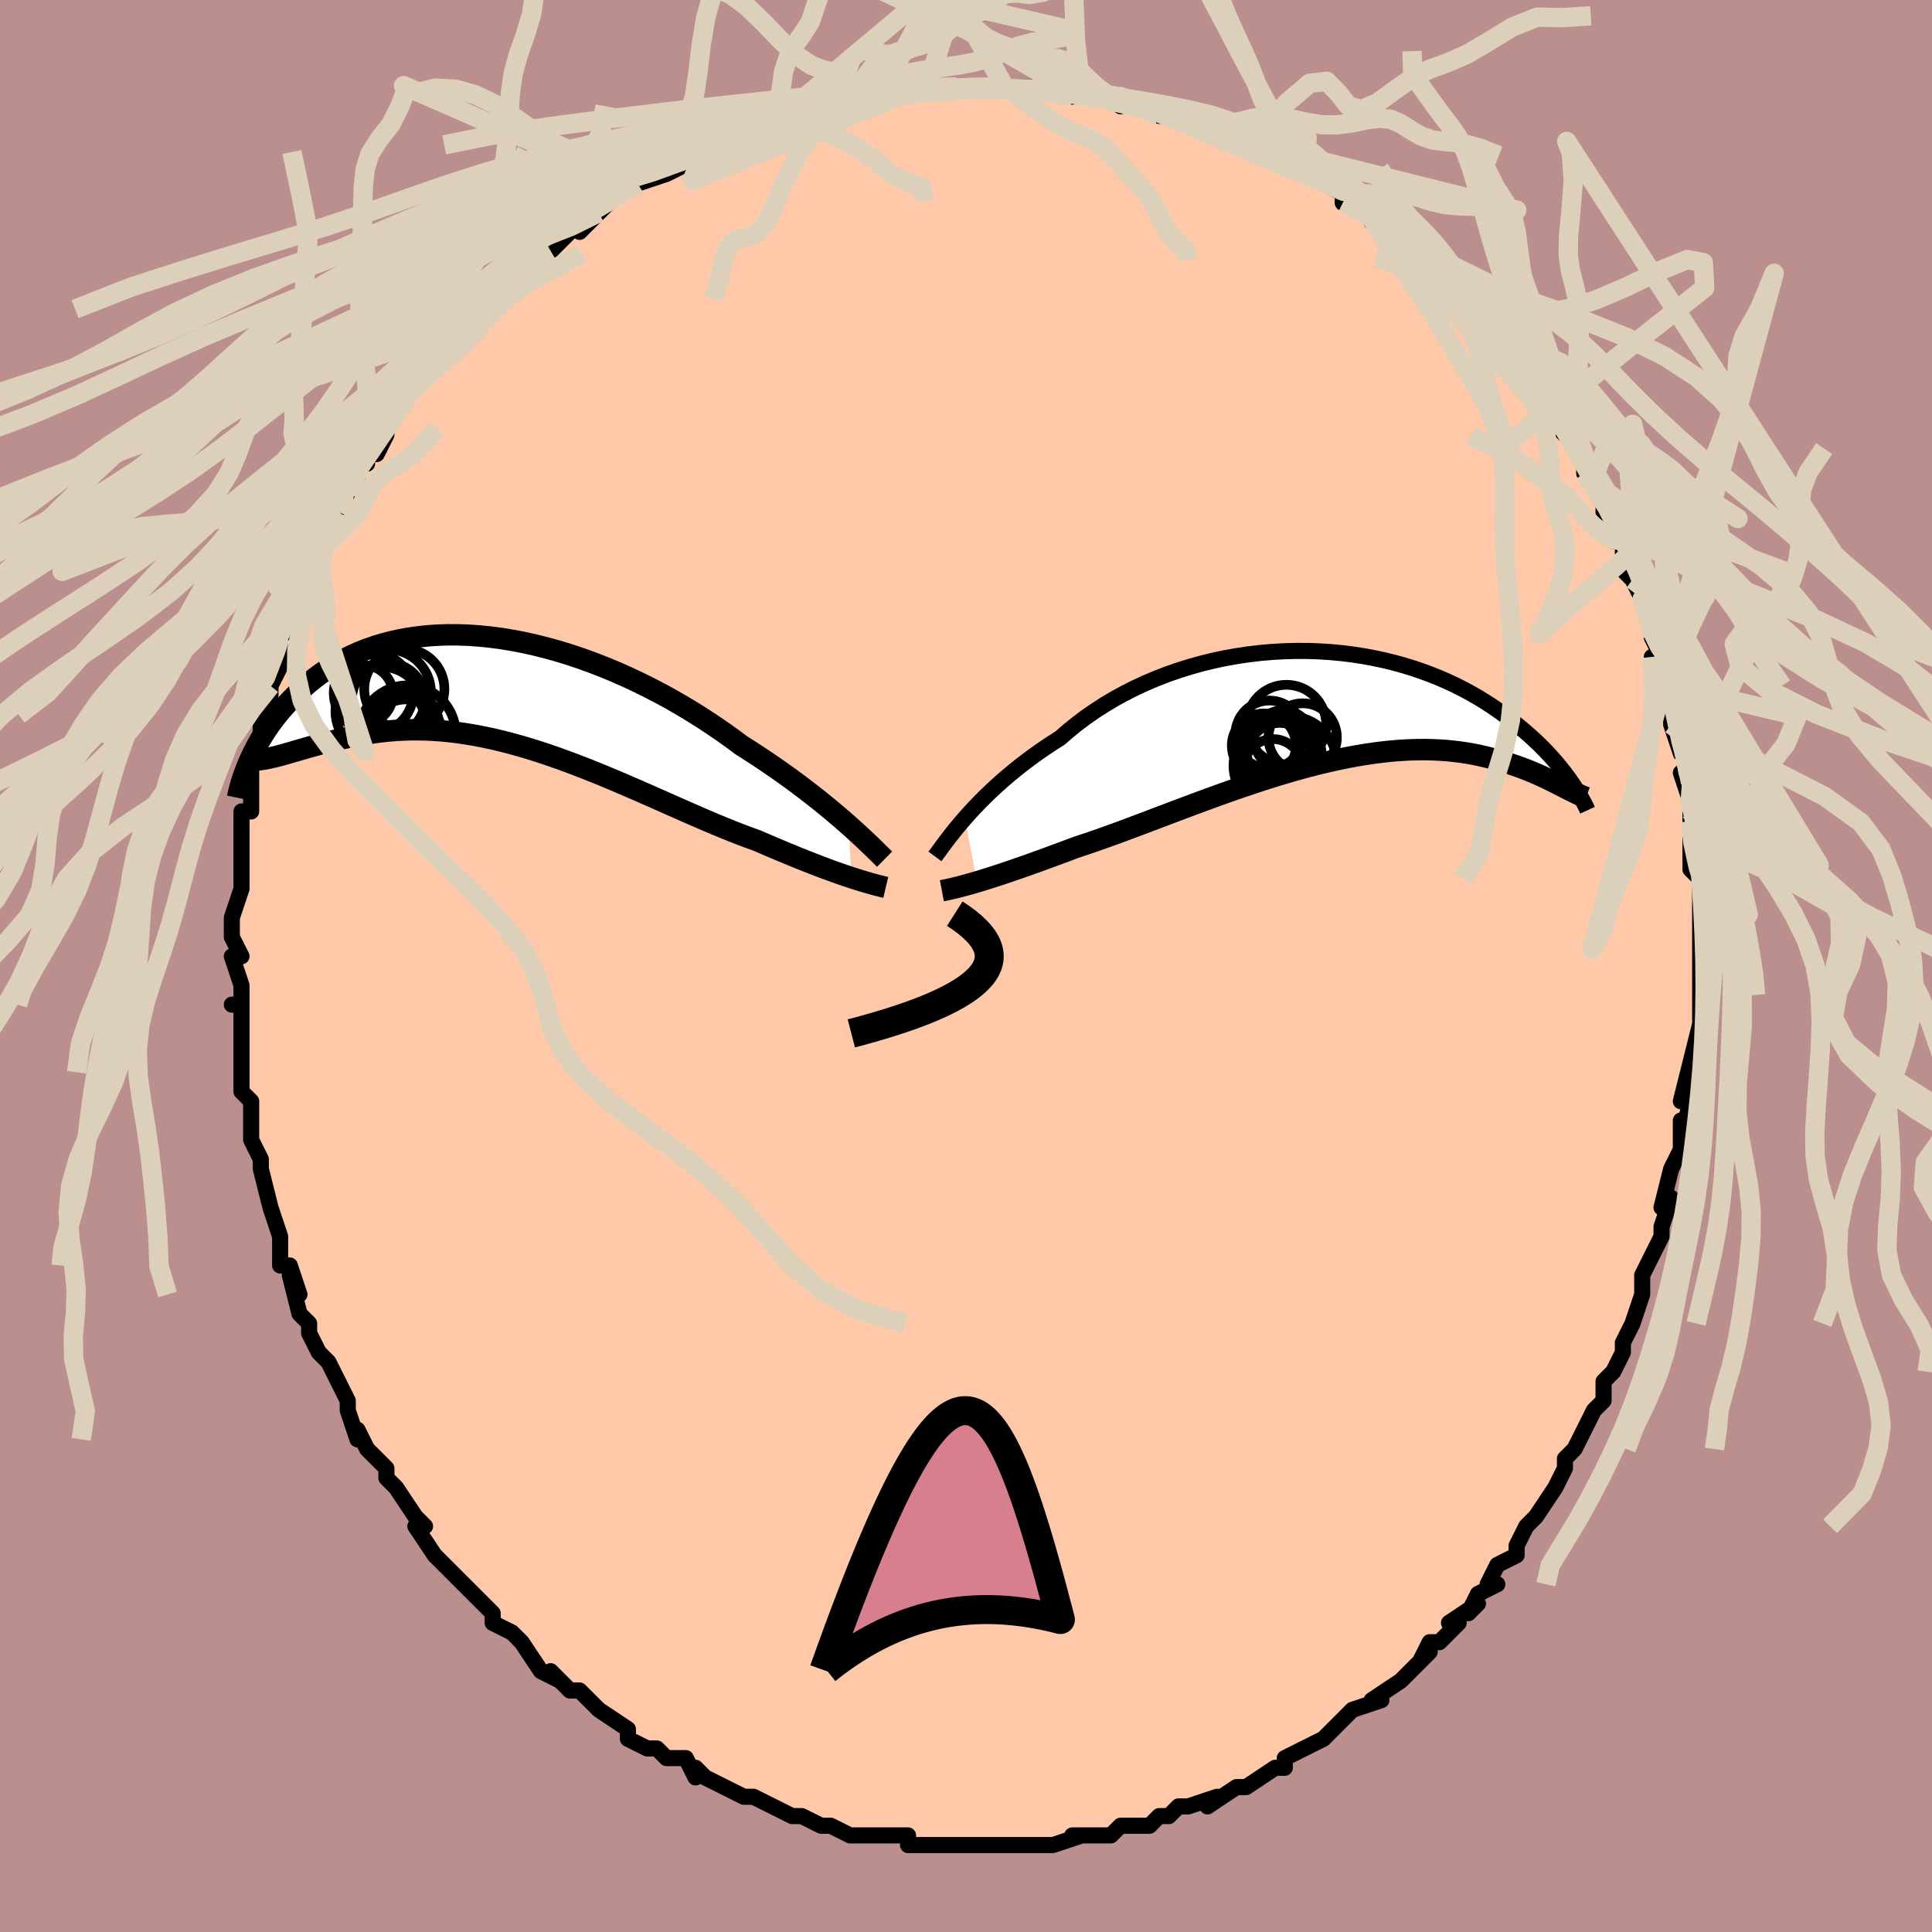 <svg viewBox="-100 -100 200 200" xmlns="http://www.w3.org/2000/svg" width="400" height="400" id="face-svg"><defs><clipPath id="leftEyeClipPath"><polyline points="36.637,13.882,36.084,13.397,35.501,12.897,34.89,12.383,34.25,11.856,33.583,11.318,32.89,10.771,32.171,10.217,31.428,9.656,30.661,9.091,29.871,8.523,29.059,7.953,28.226,7.383,27.373,6.814,26.501,6.248,25.612,5.685,24.67,4.985,23.695,4.289,22.689,3.599,21.654,2.917,20.592,2.247,19.505,1.591,18.394,0.95,17.263,0.329,16.115,-0.271,14.95,-0.849,13.773,-1.401,12.585,-1.927,11.389,-2.424,10.188,-2.89,8.983,-3.326,7.779,-3.728,6.577,-4.096,5.379,-4.429,4.188,-4.727,3.007,-4.988,1.836,-5.212,0.679,-5.399,-0.462,-5.548,-1.586,-5.66,-2.691,-5.735,-3.775,-5.773,-4.836,-5.775,-5.874,-5.74,-6.886,-5.67,-7.873,-5.566,-8.832,-5.429,-9.763,-5.26,-10.664,-5.059,-11.537,-4.83,-12.379,-4.572,-13.191,-4.287,-13.972,-3.978,-14.722,-3.645,-15.442,-3.292,-16.131,-2.919,-16.791,-2.528,-17.421,-2.122,-18.022,-1.703,-18.595,-1.273,-19.141,-0.834,-19.66,-0.387,-20.155,0.064,-20.625,0.517,-21.073,0.971,-21.5,1.423,-21.907,1.875,-22.292,2.33,-22.657,2.786,-23.002,3.242,-23.327,3.697,-23.634,4.15,-23.922,4.601,-24.192,5.047,-24.446,5.489,-24.682,5.926,-24.903,6.355,-25.108,6.778,-25.299,7.192,-25.475,7.599,-22.75,6.863,-22.395,6.773,-22.027,6.676,-21.646,6.571,-21.252,6.459,-20.844,6.341,-20.423,6.218,-19.989,6.091,-19.54,5.961,-19.077,5.828,-18.6,5.695,-18.108,5.561,-17.602,5.427,-17.081,5.296,-16.545,5.168,-15.993,5.041,-15.425,4.913,-14.839,4.787,-14.235,4.665,-13.613,4.549,-12.973,4.441,-12.313,4.343,-11.635,4.256,-10.937,4.182,-10.22,4.124,-9.483,4.082,-8.727,4.057,-7.953,4.052,-7.159,4.067,-6.347,4.103,-5.516,4.161,-4.668,4.241,-3.802,4.345,-2.919,4.473,-2.02,4.624,-1.106,4.799,-0.177,4.998,0.766,5.221,1.722,5.467,2.691,5.735,3.67,6.026,4.659,6.338,5.658,6.669,6.664,7.02,7.677,7.388,8.695,7.773,9.717,8.172,10.742,8.583,11.769,9.006,12.795,9.438,13.82,9.877,14.842,10.321,15.86,10.767,16.872,11.214,17.876,11.659,18.872,12.1,19.857,12.535,20.831,12.961,21.791,13.376,22.737,13.778,23.667,14.165,24.58,14.535,25.473,14.885,26.347,15.215,27.2,15.523,27.973,15.856,28.732,16.18,29.478,16.495,30.208,16.801,30.923,17.095,31.621,17.379,32.302,17.651,32.964,17.911,33.607,18.159,34.23,18.394,34.832,18.616,35.412,18.825,35.969,19.021,36.502,19.203,37.011,19.372"></polyline></clipPath><clipPath id="rightEyeClipPath"><polyline points="-37.672,11.51,-37.204,10.985,-36.707,10.447,-36.181,9.899,-35.628,9.342,-35.046,8.779,-34.437,8.211,-33.8,7.642,-33.137,7.072,-32.448,6.503,-31.734,5.937,-30.995,5.376,-30.232,4.82,-29.445,4.273,-28.637,3.735,-27.806,3.207,-26.973,2.48,-26.098,1.772,-25.185,1.084,-24.233,0.421,-23.246,-0.216,-22.225,-0.826,-21.172,-1.405,-20.09,-1.953,-18.981,-2.468,-17.848,-2.948,-16.693,-3.393,-15.52,-3.802,-14.331,-4.173,-13.129,-4.507,-11.917,-4.802,-10.697,-5.06,-9.473,-5.278,-8.247,-5.459,-7.022,-5.601,-5.801,-5.705,-4.586,-5.772,-3.38,-5.803,-2.184,-5.798,-1.003,-5.757,0.163,-5.683,1.312,-5.576,2.44,-5.437,3.547,-5.267,4.631,-5.068,5.69,-4.842,6.724,-4.59,7.729,-4.313,8.707,-4.013,9.655,-3.693,10.573,-3.352,11.461,-2.994,12.317,-2.62,13.142,-2.232,13.935,-1.831,14.697,-1.42,15.428,-1,16.128,-0.573,16.798,-0.141,17.438,0.295,18.049,0.732,18.633,1.169,19.189,1.604,19.721,2.037,20.228,2.464,20.713,2.886,21.176,3.302,21.616,3.715,22.034,4.125,22.431,4.529,22.807,4.927,23.163,5.319,23.499,5.704,23.816,6.081,24.114,6.449,24.395,6.809,24.658,7.158,24.905,7.498,25.136,7.827,25.351,8.146,24.321,8.29,24.029,8.14,23.724,7.985,23.406,7.824,23.074,7.659,22.728,7.49,22.369,7.318,21.994,7.144,21.604,6.969,21.199,6.793,20.778,6.617,20.341,6.444,19.887,6.272,19.417,6.104,18.93,5.94,18.425,5.778,17.902,5.617,17.36,5.459,16.798,5.306,16.215,5.16,15.611,5.022,14.984,4.894,14.335,4.779,13.664,4.676,12.969,4.589,12.25,4.517,11.508,4.464,10.742,4.428,9.953,4.412,9.14,4.417,8.304,4.442,7.446,4.49,6.565,4.559,5.662,4.652,4.739,4.767,3.795,4.905,2.832,5.066,1.851,5.25,0.852,5.455,-0.163,5.683,-1.193,5.931,-2.237,6.2,-3.293,6.489,-4.36,6.795,-5.436,7.119,-6.52,7.458,-7.609,7.812,-8.703,8.179,-9.8,8.556,-10.897,8.943,-11.993,9.338,-13.086,9.738,-14.174,10.142,-15.254,10.547,-16.326,10.952,-17.388,11.354,-18.436,11.751,-19.47,12.142,-20.487,12.524,-21.486,12.895,-22.465,13.253,-23.422,13.596,-24.356,13.923,-25.265,14.233,-26.148,14.522,-26.965,14.83,-27.767,15.129,-28.553,15.42,-29.322,15.703,-30.074,15.976,-30.806,16.24,-31.519,16.493,-32.211,16.735,-32.883,16.966,-33.531,17.186,-34.157,17.394,-34.759,17.589,-35.337,17.773,-35.888,17.944,-36.414,18.102"></polyline></clipPath><filter id="fuzzy"><feTurbulence id="turbulence" baseFrequency="0.05" numOctaves="3" type="noise" result="noise"></feTurbulence><feDisplacementMap in="SourceGraphic" in2="noise" scale="2"></feDisplacementMap></filter><linearGradient id="rainbowGradient" x1="0%" y1="0%" x2="100%" y2="0%"><stop offset="0%" style="stop-color: rgb(80, 68, 68);  stop-opacity: 1"></stop><stop offset="50%" style="stop-color: rgb(165, 42, 42);  stop-opacity: 1"></stop><stop offset="100%" style="stop-color: rgb(0, 191, 255);  stop-opacity: 1"></stop></linearGradient></defs><title>That&#39;s an ugly face</title><desc>CREATED BY XUAN TANG, MORE INFO AT TXSTC55.GITHUB.IO</desc><rect x="-100" y="-100" width="100%" height="100%" opacity="1" fill="rgb(188, 143, 143)"></rect><polyline id="faceContour" points="76,0,76,1,76,5,76,3,76,5,76,6,75,10,75,12,75,10,74,14,75,14,74,18,74,16,74,19,73,21,73,21,72,25,73,24,72,27,72,27,72,28,72,28,70,32,70,34,70,34,69,37,69,37,68,39,68,40,67,42,67,42,66,43,66,45,65,46,64,48,64,48,63,50,63,50,62,51,62,52,61,54,59,57,58,58,58,58,57,60,57,61,55,62,54,64,55,64,53,65,52,67,53,66,50,68,51,68,49,70,48,70,47,72,48,71,46,73,46,73,45,74,42,76,43,76,40,77,40,77,38,79,37,80,37,80,35,81,33,82,33,83,32,83,32,83,32,83,29,85,29,85,28,85,25,87,26,86,23,87,22,87,21,88,20,88,20,88,19,89,18,89,16,89,15,90,13,90,13,90,11,90,12,90,9,91,7,91,8,91,6,91,5,91,3,91,2,91,2,91,-1,91,-2,91,-2,91,-4,91,-5,91,-6,91,-6,90,-8,90,-9,90,-10,90,-11,90,-12,90,-14,89,-15,89,-17,88,-17,88,-18,88,-18,88,-20,87,-22,86,-23,86,-25,85,-25,85,-27,84,-28,83,-28,84,-29,82,-31,82,-31,82,-32,81,-33,81,-35,80,-35,79,-38,77,-38,77,-38,77,-40,75,-41,75,-43,73,-42,74,-44,73,-44,73,-46,70,-47,69,-49,68,-49,67,-50,66,-50,66,-51,65,-53,63,-54,62,-54,62,-54,62,-55,61,-57,58,-57,58,-56,58,-57,57,-59,54,-60,53,-60,52,-61,51,-62,50,-63,48,-63,49,-64,46,-64,46,-64,45,-65,43,-66,41,-67,40,-68,38,-68,37,-68,37,-69,36,-70,32,-69,34,-70,31,-71,31,-71,29,-71,28,-71,28,-72,25,-72,25,-73,21,-73,20,-74,18,-74,18,-74,17,-74,14,-75,13,-75,11,-75,11,-75,10,-75,8,-75,9,-75,4,-76,4,-75,4,-75,2,-76,-1,-75,-1,-76,-3,-76,-4,-76,-5,-75,-8,-75,-8,-75,-10,-75,-11,-75,-13,-75,-15,-75,-16,-75,-16,-74,-16,-74,-20,-74,-21,-74,-22,-73,-23,-73,-23,-73,-26,-73,-27,-72,-28,-72,-29,-71,-31,-71,-34,-70,-35,-71,-34,-70,-36,-69,-38,-69,-38,-68,-40,-68,-42,-68,-42,-66,-46,-65,-47,-65,-47,-64,-49,-64,-49,-63,-50,-63,-52,-62,-52,-62,-53,-61,-53,-60,-55,-60,-57,-58,-59,-57,-60,-57,-60,-55,-62,-56,-61,-55,-63,-53,-64,-52,-66,-51,-67,-51,-67,-51,-67,-50,-68,-47,-71,-47,-71,-46,-72,-46,-72,-44,-74,-43,-74,-41,-76,-41,-76,-41,-77,-40,-76,-38,-78,-38,-78,-37,-79,-34,-81,-35,-81,-34,-81,-31,-82,-29,-83,-29,-84,-28,-84,-27,-84,-26,-85,-26,-85,-23,-86,-24,-86,-22,-87,-20,-87,-19,-88,-18,-88,-17,-88,-15,-89,-14,-89,-14,-89,-12,-89,-11,-90,-10,-90,-10,-90,-7,-90,-7,-91,-4,-91,-5,-91,-4,-91,-1,-91,1,-91,1,-91,4,-91,4,-91,4,-91,6,-91,7,-91,11,-90,10,-91,10,-91,12,-90,13,-90,15,-90,16,-89,16,-90,19,-89,20,-89,20,-88,21,-88,22,-88,24,-87,25,-87,27,-86,26,-86,27,-86,30,-85,30,-85,30,-85,34,-83,34,-83,35,-82,37,-81,39,-80,39,-80,39,-80,39,-79,41,-79,44,-76,42,-77,44,-76,44,-76,47,-74,48,-73,47,-73,49,-72,51,-69,51,-70,51,-70,53,-67,54,-66,55,-65,55,-65,56,-64,56,-64,58,-61,59,-60,59,-60,60,-59,60,-58,61,-56,63,-54,64,-52,64,-52,64,-51,65,-50,66,-48,66,-47,67,-45,67,-44,68,-44,68,-41,69,-40,69,-40,70,-38,70,-38,71,-35,71,-34,72,-32,71,-32,72,-31,73,-29,73,-29,73,-28,73,-25,74,-22,74,-24,75,-19,74,-20,75,-17,75,-15,75,-16,75,-13,75,-11,75,-10,76,-9,76,-7,76,-6,76,-5,76,-2,76,-1,76,0,76,1" fill="#ffc9a9" stroke="black" stroke-width="1.667" stroke-linejoin="round" filter="url(#fuzzy)"></polyline><g transform="translate(37.557 -26.814)"><polyline id="rightCountour" points="-37.672,11.51,-37.204,10.985,-36.707,10.447,-36.181,9.899,-35.628,9.342,-35.046,8.779,-34.437,8.211,-33.8,7.642,-33.137,7.072,-32.448,6.503,-31.734,5.937,-30.995,5.376,-30.232,4.82,-29.445,4.273,-28.637,3.735,-27.806,3.207,-26.973,2.48,-26.098,1.772,-25.185,1.084,-24.233,0.421,-23.246,-0.216,-22.225,-0.826,-21.172,-1.405,-20.09,-1.953,-18.981,-2.468,-17.848,-2.948,-16.693,-3.393,-15.52,-3.802,-14.331,-4.173,-13.129,-4.507,-11.917,-4.802,-10.697,-5.06,-9.473,-5.278,-8.247,-5.459,-7.022,-5.601,-5.801,-5.705,-4.586,-5.772,-3.38,-5.803,-2.184,-5.798,-1.003,-5.757,0.163,-5.683,1.312,-5.576,2.44,-5.437,3.547,-5.267,4.631,-5.068,5.69,-4.842,6.724,-4.59,7.729,-4.313,8.707,-4.013,9.655,-3.693,10.573,-3.352,11.461,-2.994,12.317,-2.62,13.142,-2.232,13.935,-1.831,14.697,-1.42,15.428,-1,16.128,-0.573,16.798,-0.141,17.438,0.295,18.049,0.732,18.633,1.169,19.189,1.604,19.721,2.037,20.228,2.464,20.713,2.886,21.176,3.302,21.616,3.715,22.034,4.125,22.431,4.529,22.807,4.927,23.163,5.319,23.499,5.704,23.816,6.081,24.114,6.449,24.395,6.809,24.658,7.158,24.905,7.498,25.136,7.827,25.351,8.146,24.321,8.29,24.029,8.14,23.724,7.985,23.406,7.824,23.074,7.659,22.728,7.49,22.369,7.318,21.994,7.144,21.604,6.969,21.199,6.793,20.778,6.617,20.341,6.444,19.887,6.272,19.417,6.104,18.93,5.94,18.425,5.778,17.902,5.617,17.36,5.459,16.798,5.306,16.215,5.16,15.611,5.022,14.984,4.894,14.335,4.779,13.664,4.676,12.969,4.589,12.25,4.517,11.508,4.464,10.742,4.428,9.953,4.412,9.14,4.417,8.304,4.442,7.446,4.49,6.565,4.559,5.662,4.652,4.739,4.767,3.795,4.905,2.832,5.066,1.851,5.25,0.852,5.455,-0.163,5.683,-1.193,5.931,-2.237,6.2,-3.293,6.489,-4.36,6.795,-5.436,7.119,-6.52,7.458,-7.609,7.812,-8.703,8.179,-9.8,8.556,-10.897,8.943,-11.993,9.338,-13.086,9.738,-14.174,10.142,-15.254,10.547,-16.326,10.952,-17.388,11.354,-18.436,11.751,-19.47,12.142,-20.487,12.524,-21.486,12.895,-22.465,13.253,-23.422,13.596,-24.356,13.923,-25.265,14.233,-26.148,14.522,-26.965,14.83,-27.767,15.129,-28.553,15.42,-29.322,15.703,-30.074,15.976,-30.806,16.24,-31.519,16.493,-32.211,16.735,-32.883,16.966,-33.531,17.186,-34.157,17.394,-34.759,17.589,-35.337,17.773,-35.888,17.944,-36.414,18.102" fill="white" stroke="white" stroke-width="0" stroke-linejoin="round" filter="url(#fuzzy)"></polyline></g><g transform="translate(-48.841 -28.509)"><polyline id="leftCountour" points="36.637,13.882,36.084,13.397,35.501,12.897,34.89,12.383,34.25,11.856,33.583,11.318,32.89,10.771,32.171,10.217,31.428,9.656,30.661,9.091,29.871,8.523,29.059,7.953,28.226,7.383,27.373,6.814,26.501,6.248,25.612,5.685,24.67,4.985,23.695,4.289,22.689,3.599,21.654,2.917,20.592,2.247,19.505,1.591,18.394,0.95,17.263,0.329,16.115,-0.271,14.95,-0.849,13.773,-1.401,12.585,-1.927,11.389,-2.424,10.188,-2.89,8.983,-3.326,7.779,-3.728,6.577,-4.096,5.379,-4.429,4.188,-4.727,3.007,-4.988,1.836,-5.212,0.679,-5.399,-0.462,-5.548,-1.586,-5.66,-2.691,-5.735,-3.775,-5.773,-4.836,-5.775,-5.874,-5.74,-6.886,-5.67,-7.873,-5.566,-8.832,-5.429,-9.763,-5.26,-10.664,-5.059,-11.537,-4.83,-12.379,-4.572,-13.191,-4.287,-13.972,-3.978,-14.722,-3.645,-15.442,-3.292,-16.131,-2.919,-16.791,-2.528,-17.421,-2.122,-18.022,-1.703,-18.595,-1.273,-19.141,-0.834,-19.66,-0.387,-20.155,0.064,-20.625,0.517,-21.073,0.971,-21.5,1.423,-21.907,1.875,-22.292,2.33,-22.657,2.786,-23.002,3.242,-23.327,3.697,-23.634,4.15,-23.922,4.601,-24.192,5.047,-24.446,5.489,-24.682,5.926,-24.903,6.355,-25.108,6.778,-25.299,7.192,-25.475,7.599,-22.75,6.863,-22.395,6.773,-22.027,6.676,-21.646,6.571,-21.252,6.459,-20.844,6.341,-20.423,6.218,-19.989,6.091,-19.54,5.961,-19.077,5.828,-18.6,5.695,-18.108,5.561,-17.602,5.427,-17.081,5.296,-16.545,5.168,-15.993,5.041,-15.425,4.913,-14.839,4.787,-14.235,4.665,-13.613,4.549,-12.973,4.441,-12.313,4.343,-11.635,4.256,-10.937,4.182,-10.22,4.124,-9.483,4.082,-8.727,4.057,-7.953,4.052,-7.159,4.067,-6.347,4.103,-5.516,4.161,-4.668,4.241,-3.802,4.345,-2.919,4.473,-2.02,4.624,-1.106,4.799,-0.177,4.998,0.766,5.221,1.722,5.467,2.691,5.735,3.67,6.026,4.659,6.338,5.658,6.669,6.664,7.02,7.677,7.388,8.695,7.773,9.717,8.172,10.742,8.583,11.769,9.006,12.795,9.438,13.82,9.877,14.842,10.321,15.86,10.767,16.872,11.214,17.876,11.659,18.872,12.1,19.857,12.535,20.831,12.961,21.791,13.376,22.737,13.778,23.667,14.165,24.58,14.535,25.473,14.885,26.347,15.215,27.2,15.523,27.973,15.856,28.732,16.18,29.478,16.495,30.208,16.801,30.923,17.095,31.621,17.379,32.302,17.651,32.964,17.911,33.607,18.159,34.23,18.394,34.832,18.616,35.412,18.825,35.969,19.021,36.502,19.203,37.011,19.372" fill="white" stroke="white" stroke-width="0" stroke-linejoin="round" filter="url(#fuzzy)"></polyline></g><g transform="translate(37.557 -26.814)"><polyline id="rightUpper" points="-40.772,15.472,-40.588,15.224,-40.377,14.935,-40.138,14.608,-39.872,14.246,-39.577,13.852,-39.254,13.43,-38.902,12.982,-38.521,12.511,-38.111,12.019,-37.672,11.51,-37.204,10.985,-36.707,10.447,-36.181,9.899,-35.628,9.342,-35.046,8.779,-34.437,8.211,-33.8,7.642,-33.137,7.072,-32.448,6.503,-31.734,5.937,-30.995,5.376,-30.232,4.82,-29.445,4.273,-28.637,3.735,-27.806,3.207,-26.973,2.48,-26.098,1.772,-25.185,1.084,-24.233,0.421,-23.246,-0.216,-22.225,-0.826,-21.172,-1.405,-20.09,-1.953,-18.981,-2.468,-17.848,-2.948,-16.693,-3.393,-15.52,-3.802,-14.331,-4.173,-13.129,-4.507,-11.917,-4.802,-10.697,-5.06,-9.473,-5.278,-8.247,-5.459,-7.022,-5.601,-5.801,-5.705,-4.586,-5.772,-3.38,-5.803,-2.184,-5.798,-1.003,-5.757,0.163,-5.683,1.312,-5.576,2.44,-5.437,3.547,-5.267,4.631,-5.068,5.69,-4.842,6.724,-4.59,7.729,-4.313,8.707,-4.013,9.655,-3.693,10.573,-3.352,11.461,-2.994,12.317,-2.62,13.142,-2.232,13.935,-1.831,14.697,-1.42,15.428,-1,16.128,-0.573,16.798,-0.141,17.438,0.295,18.049,0.732,18.633,1.169,19.189,1.604,19.721,2.037,20.228,2.464,20.713,2.886,21.176,3.302,21.616,3.715,22.034,4.125,22.431,4.529,22.807,4.927,23.163,5.319,23.499,5.704,23.816,6.081,24.114,6.449,24.395,6.809,24.658,7.158,24.905,7.498,25.136,7.827,25.351,8.146,25.552,8.453,25.738,8.749,25.911,9.033,26.071,9.305,26.218,9.565,26.354,9.813,26.478,10.049,26.591,10.273,26.693,10.486,26.785,10.687" fill="none" stroke="black" stroke-width="1.667" stroke-linejoin="round" filter="url(#fuzzy)"></polyline><polyline id="rightLower" points="-40.055,19.02,-39.834,18.978,-39.579,18.927,-39.291,18.864,-38.971,18.791,-38.619,18.707,-38.237,18.61,-37.824,18.502,-37.383,18.381,-36.912,18.248,-36.414,18.102,-35.888,17.944,-35.337,17.773,-34.759,17.589,-34.157,17.394,-33.531,17.186,-32.883,16.966,-32.211,16.735,-31.519,16.493,-30.806,16.24,-30.074,15.976,-29.322,15.703,-28.553,15.42,-27.767,15.129,-26.965,14.83,-26.148,14.522,-25.265,14.233,-24.356,13.923,-23.422,13.596,-22.465,13.253,-21.486,12.895,-20.487,12.524,-19.47,12.142,-18.436,11.751,-17.388,11.354,-16.326,10.952,-15.254,10.547,-14.174,10.142,-13.086,9.738,-11.993,9.338,-10.897,8.943,-9.8,8.556,-8.703,8.179,-7.609,7.812,-6.52,7.458,-5.436,7.119,-4.36,6.795,-3.293,6.489,-2.237,6.2,-1.193,5.931,-0.163,5.683,0.852,5.455,1.851,5.25,2.832,5.066,3.795,4.905,4.739,4.767,5.662,4.652,6.565,4.559,7.446,4.49,8.304,4.442,9.14,4.417,9.953,4.412,10.742,4.428,11.508,4.464,12.25,4.517,12.969,4.589,13.664,4.676,14.335,4.779,14.984,4.894,15.611,5.022,16.215,5.16,16.798,5.306,17.36,5.459,17.902,5.617,18.425,5.778,18.93,5.94,19.417,6.104,19.887,6.272,20.341,6.444,20.778,6.617,21.199,6.793,21.604,6.969,21.994,7.144,22.369,7.318,22.728,7.49,23.074,7.659,23.406,7.824,23.724,7.985,24.029,8.14,24.321,8.29,24.6,8.433,24.868,8.57,25.124,8.699,25.368,8.82,25.602,8.933,25.825,9.037,26.038,9.133,26.241,9.22,26.434,9.299,26.618,9.369" fill="none" stroke="black" stroke-width="2.222" stroke-linejoin="round" filter="url(#fuzzy)"></polyline><!--[--><circle r="3.541" cx="-2.704" cy="3.158" stroke="black" fill="none" stroke-width="1" filter="url(#fuzzy)" clip-path="url(#rightEyeClipPath)"></circle><circle r="3.324" cx="-6.717" cy="3.992" stroke="black" fill="none" stroke-width="1" filter="url(#fuzzy)" clip-path="url(#rightEyeClipPath)"></circle><circle r="3.52" cx="-6.152" cy="2.852" stroke="black" fill="none" stroke-width="1" filter="url(#fuzzy)" clip-path="url(#rightEyeClipPath)"></circle><circle r="3.066" cx="-5.782" cy="6.389" stroke="black" fill="none" stroke-width="1" filter="url(#fuzzy)" clip-path="url(#rightEyeClipPath)"></circle><circle r="4.491" cx="-5.379" cy="6.08" stroke="black" fill="none" stroke-width="1" filter="url(#fuzzy)" clip-path="url(#rightEyeClipPath)"></circle><circle r="4.12" cx="-4.385" cy="1.823" stroke="black" fill="none" stroke-width="1" filter="url(#fuzzy)" clip-path="url(#rightEyeClipPath)"></circle><circle r="3.005" cx="-4.738" cy="3.336" stroke="black" fill="none" stroke-width="1" filter="url(#fuzzy)" clip-path="url(#rightEyeClipPath)"></circle><circle r="3.378" cx="-5.068" cy="5.023" stroke="black" fill="none" stroke-width="1" filter="url(#fuzzy)" clip-path="url(#rightEyeClipPath)"></circle><circle r="4.912" cx="-4.078" cy="5.868" stroke="black" fill="none" stroke-width="1" filter="url(#fuzzy)" clip-path="url(#rightEyeClipPath)"></circle><circle r="4.319" cx="-5.075" cy="4.887" stroke="black" fill="none" stroke-width="1" filter="url(#fuzzy)" clip-path="url(#rightEyeClipPath)"></circle><!--]--></g><g transform="translate(-48.841 -28.509)"><polyline id="leftUpper" points="40.412,17.451,40.186,17.227,39.925,16.968,39.63,16.677,39.3,16.354,38.938,16.003,38.542,15.625,38.113,15.222,37.653,14.796,37.16,14.349,36.637,13.882,36.084,13.397,35.501,12.897,34.89,12.383,34.25,11.856,33.583,11.318,32.89,10.771,32.171,10.217,31.428,9.656,30.661,9.091,29.871,8.523,29.059,7.953,28.226,7.383,27.373,6.814,26.501,6.248,25.612,5.685,24.67,4.985,23.695,4.289,22.689,3.599,21.654,2.917,20.592,2.247,19.505,1.591,18.394,0.95,17.263,0.329,16.115,-0.271,14.95,-0.849,13.773,-1.401,12.585,-1.927,11.389,-2.424,10.188,-2.89,8.983,-3.326,7.779,-3.728,6.577,-4.096,5.379,-4.429,4.188,-4.727,3.007,-4.988,1.836,-5.212,0.679,-5.399,-0.462,-5.548,-1.586,-5.66,-2.691,-5.735,-3.775,-5.773,-4.836,-5.775,-5.874,-5.74,-6.886,-5.67,-7.873,-5.566,-8.832,-5.429,-9.763,-5.26,-10.664,-5.059,-11.537,-4.83,-12.379,-4.572,-13.191,-4.287,-13.972,-3.978,-14.722,-3.645,-15.442,-3.292,-16.131,-2.919,-16.791,-2.528,-17.421,-2.122,-18.022,-1.703,-18.595,-1.273,-19.141,-0.834,-19.66,-0.387,-20.155,0.064,-20.625,0.517,-21.073,0.971,-21.5,1.423,-21.907,1.875,-22.292,2.33,-22.657,2.786,-23.002,3.242,-23.327,3.697,-23.634,4.15,-23.922,4.601,-24.192,5.047,-24.446,5.489,-24.682,5.926,-24.903,6.355,-25.108,6.778,-25.299,7.192,-25.475,7.599,-25.638,7.995,-25.787,8.383,-25.924,8.76,-26.049,9.126,-26.162,9.482,-26.263,9.827,-26.355,10.161,-26.435,10.483,-26.506,10.795,-26.568,11.095" fill="none" stroke="black" stroke-width="2.222" stroke-linejoin="round" filter="url(#fuzzy)"></polyline><polyline id="leftLower" points="40.538,20.372,40.327,20.322,40.083,20.262,39.805,20.192,39.495,20.112,39.153,20.02,38.782,19.916,38.381,19.799,37.951,19.67,37.494,19.528,37.011,19.372,36.502,19.203,35.969,19.021,35.412,18.825,34.832,18.616,34.23,18.394,33.607,18.159,32.964,17.911,32.302,17.651,31.621,17.379,30.923,17.095,30.208,16.801,29.478,16.495,28.732,16.18,27.973,15.856,27.2,15.523,26.347,15.215,25.473,14.885,24.58,14.535,23.667,14.165,22.737,13.778,21.791,13.376,20.831,12.961,19.857,12.535,18.872,12.1,17.876,11.659,16.872,11.214,15.86,10.767,14.842,10.321,13.82,9.877,12.795,9.438,11.769,9.006,10.742,8.583,9.717,8.172,8.695,7.773,7.677,7.388,6.664,7.02,5.658,6.669,4.659,6.338,3.67,6.026,2.691,5.735,1.722,5.467,0.766,5.221,-0.177,4.998,-1.106,4.799,-2.02,4.624,-2.919,4.473,-3.802,4.345,-4.668,4.241,-5.516,4.161,-6.347,4.103,-7.159,4.067,-7.953,4.052,-8.727,4.057,-9.483,4.082,-10.22,4.124,-10.937,4.182,-11.635,4.256,-12.313,4.343,-12.973,4.441,-13.613,4.549,-14.235,4.665,-14.839,4.787,-15.425,4.913,-15.993,5.041,-16.545,5.168,-17.081,5.296,-17.602,5.427,-18.108,5.561,-18.6,5.695,-19.077,5.828,-19.54,5.961,-19.989,6.091,-20.423,6.218,-20.844,6.341,-21.252,6.459,-21.646,6.571,-22.027,6.676,-22.395,6.773,-22.75,6.863,-23.093,6.943,-23.424,7.014,-23.743,7.075,-24.051,7.126,-24.347,7.166,-24.632,7.195,-24.907,7.212,-25.171,7.219,-25.424,7.215,-25.668,7.199" fill="none" stroke="black" stroke-width="2.222" stroke-linejoin="round" filter="url(#fuzzy)"></polyline><!--[--><circle r="3.572" cx="-9.291" cy="3.529" stroke="black" fill="none" stroke-width="1" filter="url(#fuzzy)" clip-path="url(#leftEyeClipPath)"></circle><circle r="4.64" cx="-11.792" cy="2.148" stroke="black" fill="none" stroke-width="1" filter="url(#fuzzy)" clip-path="url(#leftEyeClipPath)"></circle><circle r="4.15" cx="-9.303" cy="-0.165" stroke="black" fill="none" stroke-width="1" filter="url(#fuzzy)" clip-path="url(#leftEyeClipPath)"></circle><circle r="3.02" cx="-13.508" cy="0.395" stroke="black" fill="none" stroke-width="1" filter="url(#fuzzy)" clip-path="url(#leftEyeClipPath)"></circle><circle r="4.998" cx="-8.99" cy="4.458" stroke="black" fill="none" stroke-width="1" filter="url(#fuzzy)" clip-path="url(#leftEyeClipPath)"></circle><circle r="3.776" cx="-10.956" cy="0.93" stroke="black" fill="none" stroke-width="1" filter="url(#fuzzy)" clip-path="url(#leftEyeClipPath)"></circle><circle r="4.114" cx="-12.494" cy="0.253" stroke="black" fill="none" stroke-width="1" filter="url(#fuzzy)" clip-path="url(#leftEyeClipPath)"></circle><circle r="3.824" cx="-9.144" cy="4.734" stroke="black" fill="none" stroke-width="1" filter="url(#fuzzy)" clip-path="url(#leftEyeClipPath)"></circle><circle r="3.036" cx="-10.156" cy="3.086" stroke="black" fill="none" stroke-width="1" filter="url(#fuzzy)" clip-path="url(#leftEyeClipPath)"></circle><circle r="4.451" cx="-11.002" cy="0.185" stroke="black" fill="none" stroke-width="1" filter="url(#fuzzy)" clip-path="url(#leftEyeClipPath)"></circle><!--]--></g><g id="hairs"><!--[--><polyline points="88.838,-53.564,87.169,-51.091,86.517,-49.328,86.337,-47.618,86.379,-45.84,86.384,-43.977,86.139,-42.057,85.53,-40.109,84.559,-38.146,83.342,-36.175,82.061,-34.211,80.876,-32.264,79.841,-30.318,78.895,-28.342,77.945,-26.325,76.975,-24.304,76.092,-22.355,75.443,-20.534,75.097,-18.846,74.992,-17.293,74.996,-16.081,75,-16" fill="none" stroke="rgb(220, 208, 186)" stroke-width="2" stroke-linejoin="round" filter="url(#fuzzy)"></polyline><polyline points="-4,-91,-1.663,-98.573,0.135,-98.463,1.645,-98.833,2.955,-99.942,4.136,-100.672,5.308,-100.722,6.573,-100.567,7.95,-100.8,9.388,-101.66,10.815,-102.96,12.189,-104.269,13.506,-105.169,14.797,-105.457,16.103,-105.257,17.481,-104.98,18.982,-105.122,20.619,-105.958,22.323,-107.341,23.958,-108.88,25.467,-110.492,27.035,-112.676,28.955,-115.82" fill="none" stroke="rgb(220, 208, 186)" stroke-width="2" stroke-linejoin="round" filter="url(#fuzzy)"></polyline><polyline points="-4,-91,-6.065,-90.57,-7.515,-90.094,-8.757,-89.788,-9.861,-89.508,-10.889,-89.184,-11.891,-88.834,-12.896,-88.491,-13.92,-88.167,-14.973,-87.852,-16.062,-87.531,-17.188,-87.194,-18.346,-86.838,-19.526,-86.458,-20.707,-86.043,-21.859,-85.575,-22.954,-85.043,-23.972,-84.455,-24.916,-83.842,-25.798,-83.257,-26.636,-82.752,-27.424,-82.346,-28.092,-81.956,-28.395,-81.269,-7,-90,-8.971,-90.118,-10.185,-90.645,-11.307,-91.437,-12.442,-92.105,-13.576,-92.492,-14.741,-92.76,-16.012,-93.24,-17.455,-94.21,-19.084,-95.722,-20.85,-97.556,-22.657,-99.312,-24.399,-100.598,-26.001,-101.223,-27.456,-101.302,-28.831,-101.203,-30.236,-101.376,-31.763,-102.15,-33.457,-103.646,-35.28,-105.734,-36.963,-107.76,-37.779,-108.127,10.652,-96.931,10.144,-96.151,8.493,-95.862,6.873,-95.619,5.521,-95.254,4.359,-94.792,3.236,-94.311,2.041,-93.882,0.738,-93.542,-0.644,-93.287,-2.034,-93.082,-3.365,-92.884,-4.61,-92.677,-5.797,-92.47,-6.977,-92.267,-8.168,-92.014,-9.308,-91.586,-10.295,-90.857,-11.125,-89.901,-12,-89" fill="none" stroke="rgb(220, 208, 186)" stroke-width="2" stroke-linejoin="round" filter="url(#fuzzy)"></polyline><polyline points="-12,-89,-11.164,-90.343,-10.397,-92.065,-9.435,-93.356,-8.291,-94.135,-7.08,-94.624,-5.86,-94.979,-4.612,-95.322,-3.294,-95.84,-1.891,-96.758,-0.431,-98.219,1.036,-100.19,2.467,-102.438,3.853,-104.614,5.22,-106.398,6.618,-107.65,8.083,-108.507,9.612,-109.366,11.161,-110.734,12.697,-112.963,14.262,-115.929,15.985,-118.874,17.973,-120.883,20.461,-122.763" fill="none" stroke="rgb(220, 208, 186)" stroke-width="2" stroke-linejoin="round" filter="url(#fuzzy)"></polyline><polyline points="-26.117,-69.083,-25.481,-71.204,-25.137,-72.855,-24.757,-74.148,-24.197,-74.951,-23.437,-75.287,-22.556,-75.451,-21.665,-75.842,-20.836,-76.739,-20.074,-78.163,-19.334,-79.906,-18.562,-81.68,-17.729,-83.289,-16.842,-84.709,-15.927,-86.012,-15.018,-87.191,-14.149,-88.099,-13.277,-88.628,-12,-89" fill="none" stroke="rgb(220, 208, 186)" stroke-width="2" stroke-linejoin="round" filter="url(#fuzzy)"></polyline><polyline points="20.188,-121.128,17.802,-119.869,16.035,-119.753,14.624,-119.482,13.264,-118.275,11.759,-116.258,10.106,-113.876,8.418,-111.503,6.8,-109.378,5.286,-107.637,3.846,-106.304,2.418,-105.277,0.961,-104.353,-0.524,-103.299,-1.992,-101.936,-3.386,-100.187,-4.668,-98.106,-5.849,-95.877,-6.975,-93.782,-8.092,-92.109,-9.202,-91.006,-10.273,-90.384,-11.31,-89.956,-12.45,-89.434,-14,-89" fill="none" stroke="rgb(220, 208, 186)" stroke-width="2" stroke-linejoin="round" filter="url(#fuzzy)"></polyline><polyline points="-14,-89,-12.717,-91.642,-11.802,-94.075,-10.79,-94.794,-9.629,-94.646,-8.381,-94.376,-7.119,-94.394,-5.866,-94.917,-4.595,-96.047,-3.266,-97.767,-1.86,-99.925,-0.4,-102.281,1.073,-104.594,2.521,-106.69,3.934,-108.463,5.338,-109.858,6.777,-110.859,8.277,-111.529,9.811,-112.028,11.298,-112.551,12.674,-113.224,14.002,-114.138,15.535,-115.565,17.552,-117.933,20.138,-120.825,-19,-88,-20.37,-87.911,-21.736,-87.403,-22.943,-86.903,-24.013,-86.434,-25.001,-85.972,-25.94,-85.524,-26.854,-85.103,-27.774,-84.702,-28.751,-84.3,-29.84,-83.885,-31.074,-83.467,-32.428,-83.077,-33.817,-82.73,-35.146,-82.381,-36.383,-81.915,-37.572,-81.266,-38.666,-80.652,-39.297,-80.662,-20,-87,-19.353,-89.192,-18.898,-92.552,-18.137,-94.86,-17.126,-96.175,-16.127,-97.717,-15.279,-100.247,-14.544,-103.557,-13.789,-106.845,-12.89,-109.344,-11.784,-110.742,-10.479,-111.23,-9.057,-111.351,-7.659,-111.803,-6.427,-113.183,-5.344,-115.553,-3.978,-117.919,-1.298,-118.134" fill="none" stroke="rgb(220, 208, 186)" stroke-width="2" stroke-linejoin="round" filter="url(#fuzzy)"></polyline><polyline points="-22,-87,-20.258,-86.43,-19.017,-86.626,-17.898,-86.888,-16.753,-86.921,-15.581,-86.668,-14.425,-86.214,-13.31,-85.692,-12.234,-85.176,-11.179,-84.627,-10.119,-83.937,-9.029,-83.061,-7.888,-82.131,-6.702,-81.407,-5.533,-81.002,-4.549,-80.588,-4.352,-79.2" fill="none" stroke="rgb(220, 208, 186)" stroke-width="2" stroke-linejoin="round" filter="url(#fuzzy)"></polyline><polyline points="-28,-84,-29.029,-84.356,-30.212,-84.064,-31.919,-84.194,-33.84,-84.741,-35.597,-85.169,-37.062,-85.126,-38.358,-84.732,-39.703,-84.41,-41.259,-84.565,-43.056,-85.349,-44.998,-86.608,-46.953,-88.016,-48.865,-89.262,-50.8,-90.192,-52.847,-90.763,-54.912,-90.879,-56.659,-90.463,-58.223,-91.131,-35,-81,-33.878,-82.171,-32.404,-83.595,-31.17,-85,-30.169,-86.092,-29.328,-87.023,-28.641,-88.207,-28.125,-90.008,-27.75,-92.491,-27.409,-95.357,-26.948,-98.143,-26.26,-100.622,-25.368,-103.049,-24.409,-105.813,-23.511,-108.717,-22.851,-111.718" fill="none" stroke="rgb(220, 208, 186)" stroke-width="2" stroke-linejoin="round" filter="url(#fuzzy)"></polyline><polyline points="75,-19,74.395,-21.88,74.226,-23.546,74.277,-25.237,74.283,-26.893,74.135,-28.35,73.911,-29.624,73.775,-30.834,73.881,-32.118,74.31,-33.584,75.048,-35.294,75.972,-37.236,76.886,-39.304,77.588,-41.315,77.977,-43.095,78.066,-44.541,77.843,-45.62,77.396,-46.665" fill="none" stroke="rgb(220, 208, 186)" stroke-width="2" stroke-linejoin="round" filter="url(#fuzzy)"></polyline><polyline points="-37.361,-89.007,-37.568,-87.866,-37.828,-86.181,-38.576,-84.73,-39.53,-83.554,-40.467,-82.538,-41.301,-81.606,-41.996,-80.686,-42.545,-79.666,-43.003,-78.458,-43.497,-77.085,-44.149,-75.667,-44.961,-74.328,-45.772,-73.103,-46.392,-71.987,-47,-71,-51,-67,-52.289,-66.166,-54.202,-65.749,-56.294,-65.72,-57.96,-65.598,-59.12,-65.188,-60.161,-64.68,-61.531,-64.341,-63.413,-64.246,-65.645,-64.217,-67.851,-63.975,-69.708,-63.382,-71.198,-62.63,-72.573,-62.125,-73.903,-61.986,-74.88,-61.805" fill="none" stroke="rgb(220, 208, 186)" stroke-width="2" stroke-linejoin="round" filter="url(#fuzzy)"></polyline><polyline points="-53,-64,-54.625,-63.111,-55.463,-62.24,-56.091,-61.479,-56.78,-60.707,-57.588,-59.824,-58.488,-58.797,-59.43,-57.663,-60.369,-56.507,-61.267,-55.409,-62.101,-54.41,-62.854,-53.5,-63.524,-52.635,-64.123,-51.774,-64.68,-50.89,-65.232,-49.977,-65.824,-49.026,-66.495,-48.007,-67.266,-46.865,-68.123,-45.556,-69,-44.099,-69.792,-42.58,-70.453,-41.024,-71.228,-39.227,-55,-63,-53.955,-64.849,-53.484,-66.768,-53.29,-68.411,-53.174,-69.915,-52.842,-71.281,-52.212,-72.55,-51.417,-73.83,-50.618,-75.202,-49.889,-76.68,-49.227,-78.249,-48.62,-79.919,-48.09,-81.733,-47.691,-83.731,-47.448,-85.905,-47.314,-88.169,-47.165,-90.386,-46.864,-92.445,-46.338,-94.358,-45.642,-96.308,-44.96,-98.585,-44.558,-101.374,-44.665,-104.412,-44.727,-106.555" fill="none" stroke="rgb(220, 208, 186)" stroke-width="2" stroke-linejoin="round" filter="url(#fuzzy)"></polyline><polyline points="-45.502,-84.345,-45.955,-83.453,-46.699,-81.687,-47.494,-79.901,-48.259,-78.333,-48.947,-76.884,-49.589,-75.438,-50.26,-73.988,-50.991,-72.613,-51.748,-71.382,-52.462,-70.284,-53.09,-69.22,-53.631,-68.049,-54.119,-66.671,-54.588,-65.116,-55.055,-63.558,-55.523,-62.225,-56.013,-61.227,-56.574,-60.467,-57,-60" fill="none" stroke="rgb(220, 208, 186)" stroke-width="2" stroke-linejoin="round" filter="url(#fuzzy)"></polyline><polyline points="-60,-57,-58.391,-58.425,-57.386,-59.43,-56.607,-60.228,-55.872,-60.946,-55.071,-61.664,-54.166,-62.43,-53.202,-63.256,-52.264,-64.118,-51.41,-64.989,-50.636,-65.856,-49.883,-66.725,-49.079,-67.607,-48.184,-68.491,-47.212,-69.342,-46.2,-70.115,-45.167,-70.799,-44.083,-71.421,-42.898,-72.04,-41.626,-72.705,-40.44,-73.394,-39.8,-73.777" fill="none" stroke="rgb(220, 208, 186)" stroke-width="2" stroke-linejoin="round" filter="url(#fuzzy)"></polyline><polyline points="-60,-57,-60.407,-55.322,-61.18,-54.193,-62.053,-53.469,-63.05,-52.997,-64.202,-52.663,-65.448,-52.363,-66.679,-51.991,-67.811,-51.458,-68.847,-50.719,-69.88,-49.793,-71.062,-48.764,-72.551,-47.759,-74.466,-46.913,-76.846,-46.314,-79.61,-45.965,-82.532,-45.751,-85.262,-45.49,-87.463,-45.032,-89.038,-44.39,-90.349,-43.727,-92.086,-42.981,-93.563,-40.851,-62,-53,-62.363,-52.329,-63.11,-51.769,-63.895,-51.107,-64.702,-50.426,-65.686,-49.846,-66.914,-49.352,-68.262,-48.769,-69.502,-47.887,-70.48,-46.628,-71.225,-45.112,-71.92,-43.585,-72.761,-42.25,-73.832,-41.15,-75.119,-40.16,-76.682,-39.061,-78.584,-37.632" fill="none" stroke="rgb(220, 208, 186)" stroke-width="2" stroke-linejoin="round" filter="url(#fuzzy)"></polyline><polyline points="-57.953,-90.709,-58.592,-89.007,-59.526,-87.142,-60.761,-85.571,-61.706,-84.074,-62.208,-82.452,-62.398,-80.595,-62.452,-78.502,-62.488,-76.269,-62.559,-74.044,-62.664,-71.934,-62.751,-69.941,-62.75,-67.96,-62.618,-65.861,-62.376,-63.583,-62.11,-61.184,-61.923,-58.818,-61.885,-56.664,-62.007,-54.856,-62.252,-53.432,-62.57,-52.307,-62.924,-51.286,-63.337,-50.161,-64,-49" fill="none" stroke="rgb(220, 208, 186)" stroke-width="2" stroke-linejoin="round" filter="url(#fuzzy)"></polyline><polyline points="-65,-47,-67.235,-50.576,-69.311,-53.509,-69.661,-55.135,-69.551,-56.465,-69.576,-57.933,-69.634,-59.509,-69.528,-61.138,-69.245,-62.892,-68.916,-64.873,-68.668,-67.077,-68.524,-69.35,-68.41,-71.459,-68.259,-73.263,-68.136,-74.874,-68.248,-76.741,-68.808,-79.649,-69.781,-84.264" fill="none" stroke="rgb(220, 208, 186)" stroke-width="2" stroke-linejoin="round" filter="url(#fuzzy)"></polyline><polyline points="-49.989,-75.515,-51.987,-72.917,-52.884,-71.371,-53.379,-70.318,-53.8,-69.27,-54.298,-68.06,-54.908,-66.752,-55.6,-65.474,-56.326,-64.306,-57.058,-63.248,-57.788,-62.235,-58.521,-61.179,-59.261,-60.017,-60.002,-58.738,-60.724,-57.383,-61.401,-56.031,-62.016,-54.762,-62.57,-53.628,-63.082,-52.624,-63.553,-51.68,-63.943,-50.691,-64.2,-49.598,-64.417,-48.433,-65,-47" fill="none" stroke="rgb(220, 208, 186)" stroke-width="2" stroke-linejoin="round" filter="url(#fuzzy)"></polyline><polyline points="-66,-46,-66.579,-42.965,-66.713,-41.078,-66.528,-39.367,-66.313,-37.743,-66.296,-36.302,-66.464,-35.06,-66.579,-33.909,-66.376,-32.679,-65.762,-31.228,-64.884,-29.525,-64.031,-27.693,-63.471,-25.967,-63.259,-24.542,-63.04,-23.364,-62.227,-22.163,-68,-40,-67.734,-41.423,-66.912,-42.726,-65.774,-43.986,-64.636,-45.069,-63.69,-46.003,-62.986,-46.888,-62.467,-47.784,-62.03,-48.685,-61.57,-49.539,-61.016,-50.293,-60.332,-50.93,-59.49,-51.492,-58.47,-52.082,-57.307,-52.87,-56.115,-54.055,-54.712,-55.655" fill="none" stroke="rgb(220, 208, 186)" stroke-width="2" stroke-linejoin="round" filter="url(#fuzzy)"></polyline><polyline points="79.332,-5.219,79.004,-6.243,78.624,-7.443,78.26,-8.745,77.899,-10.097,77.516,-11.485,77.113,-12.885,76.713,-14.273,76.343,-15.641,76.014,-17.009,75.727,-18.401,75.475,-19.833,75.252,-21.302,75.022,-22.803,74.709,-24.342,74.235,-25.908,73.63,-27.408,73.134,-28.567,73,-29" fill="none" stroke="rgb(220, 208, 186)" stroke-width="2" stroke-linejoin="round" filter="url(#fuzzy)"></polyline><polyline points="71,-32,71.153,-30.58,71.133,-29.21,71.16,-27.914,71.101,-26.467,70.963,-24.877,70.77,-23.24,70.534,-21.623,70.296,-20.057,70.109,-18.555,69.982,-17.117,69.849,-15.727,69.617,-14.356,69.235,-12.973,68.733,-11.572,68.18,-10.177,67.628,-8.82,67.094,-7.519,66.62,-6.269,66.273,-5.034,65.945,-3.673,64.756,-1.704,83.661,-71.709,82.148,-68.045,80.558,-65.219,79.906,-63.112,79.811,-61.236,79.601,-59.152,79.002,-56.767,78.111,-54.237,77.132,-51.742,76.2,-49.378,75.39,-47.183,74.797,-45.203,74.597,-43.527,74.99,-42.232,75.954,-41.235,76.887,-40.127,76.523,-38.196,74.004,-35.047,72,-32" fill="none" stroke="rgb(220, 208, 186)" stroke-width="2" stroke-linejoin="round" filter="url(#fuzzy)"></polyline><polyline points="71,-34,70.973,-35.49,71.351,-37.405,71.962,-39.264,72.359,-40.87,72.286,-42.182,71.756,-43.272,70.96,-44.264,70.142,-45.284,69.479,-46.433,69.036,-47.769,68.786,-49.299,68.672,-50.979,68.661,-52.713,68.752,-54.337,68.919,-55.583,69.013,-56.073,80.978,-5.328,80.551,-6.384,80.058,-7.616,79.499,-8.94,78.968,-10.32,78.55,-11.754,78.256,-13.219,78.04,-14.685,77.833,-16.137,77.575,-17.575,77.237,-19.01,76.82,-20.451,76.342,-21.903,75.831,-23.368,75.316,-24.838,74.826,-26.294,74.378,-27.699,73.957,-29.009,73.516,-30.184,72.998,-31.219,72.397,-32.153,71.782,-33.098,71.231,-34.227,70.714,-35.753,70,-38,70,-38,71.556,-37.863,71.916,-36.361,72.251,-34.893,72.791,-33.716,73.569,-32.773,74.554,-31.946,75.635,-31.109,76.645,-30.14,77.453,-28.964,78.042,-27.579,78.514,-26.058,79.027,-24.501,79.699,-22.984,80.551,-21.536,81.498,-20.142,82.411,-18.769,83.196,-17.381,83.893,-15.945,84.715,-14.452,85.917,-12.963,87.408,-11.631,88.314,-10.458,68,-44,66.99,-44.162,65.988,-44.751,64.954,-45.565,64.014,-46.525,63.198,-47.531,62.398,-48.441,61.493,-49.193,60.454,-49.869,59.334,-50.619,58.186,-51.51,57.023,-52.452,55.849,-53.261,54.72,-53.814,53.744,-54.146,52.989,-54.443,52.281,-54.986" fill="none" stroke="rgb(220, 208, 186)" stroke-width="2" stroke-linejoin="round" filter="url(#fuzzy)"></polyline><polyline points="68,-44,71.796,-43.903,74.631,-43.977,75.254,-42.953,75.532,-41.636,76.282,-40.436,77.454,-39.382,78.756,-38.402,79.975,-37.437,81.07,-36.467,82.159,-35.502,83.43,-34.563,85.006,-33.642,86.833,-32.678,88.701,-31.575,90.404,-30.272,91.922,-28.798,93.446,-27.264,95.169,-25.758,97.011,-24.259,98.682,-22.727,100.322,-21.511,103.206,-22.017,62.19,-85.359,62.668,-84.109,62.864,-81.246,62.62,-78.126,62.368,-75.526,62.343,-73.532,62.58,-71.927,62.971,-70.439,63.331,-68.855,63.503,-67.074,63.46,-65.12,63.346,-63.112,63.396,-61.191,63.814,-59.461,64.635,-57.952,65.642,-56.608,66.376,-55.274,66.322,-53.708,65.416,-51.756,65,-50,53.541,-83.159,54.781,-80.657,55.864,-78.969,56.569,-77.625,56.958,-76.013,57.207,-74.103,57.463,-72.182,57.78,-70.483,58.156,-69.044,58.586,-67.769,59.08,-66.528,59.615,-65.233,60.115,-63.856,60.469,-62.421,60.603,-60.954,60.549,-59.419,60.523,-57.763,61,-56,47.089,-71.615,47.238,-71.436,48.197,-70.633,49.217,-69.747,50.144,-68.933,51.027,-68.113,51.91,-67.226,52.78,-66.306,53.608,-65.427,54.395,-64.629,55.171,-63.884,55.981,-63.115,56.84,-62.258,57.709,-61.32,58.511,-60.394,59.178,-59.579,59.705,-58.842,60,-58" fill="none" stroke="rgb(220, 208, 186)" stroke-width="2" stroke-linejoin="round" filter="url(#fuzzy)"></polyline><polyline points="59,-60,59.837,-59.106,60.857,-58.109,62.382,-57.186,64.235,-56.481,66.069,-55.951,67.653,-55.46,68.924,-54.852,69.907,-54.011,70.668,-52.906,71.318,-51.627,72.031,-50.361,73.015,-49.31,74.416,-48.568,76.217,-48.006,78.195,-47.3,79.91,-46.325,59,-60,59.066,-60.924,58.523,-62.329,58.075,-63.993,57.692,-65.494,57.284,-66.785,56.828,-68.014,56.329,-69.316,55.809,-70.734,55.294,-72.256,54.797,-73.845,54.313,-75.482,53.833,-77.171,53.353,-78.929,52.862,-80.753,52.328,-82.577,51.7,-84.286,50.952,-85.762,50.12,-86.982,49.267,-88.078,48.391,-89.276,47.366,-90.703,46.242,-92.296,46.17,-94.708" fill="none" stroke="rgb(220, 208, 186)" stroke-width="2" stroke-linejoin="round" filter="url(#fuzzy)"></polyline><polyline points="42.449,-73.322,43.4,-73.123,44.769,-72.523,45.935,-71.875,46.919,-71.158,47.852,-70.375,48.793,-69.594,49.749,-68.856,50.722,-68.138,51.716,-67.387,52.71,-66.594,53.648,-65.806,54.47,-65.087,55.169,-64.445,55.824,-63.785,56.622,-62.841,58,-61" fill="none" stroke="rgb(220, 208, 186)" stroke-width="2" stroke-linejoin="round" filter="url(#fuzzy)"></polyline><polyline points="56,-64,55.253,-64.642,54.592,-65.248,53.802,-66.075,52.924,-67.08,52.044,-68.115,51.193,-69.084,50.344,-69.982,49.467,-70.85,48.558,-71.717,47.628,-72.587,46.666,-73.456,45.64,-74.317,44.568,-75.12,43.603,-75.746,43.086,-76.016,43.776,-75.614" fill="none" stroke="rgb(220, 208, 186)" stroke-width="2" stroke-linejoin="round" filter="url(#fuzzy)"></polyline><polyline points="42.819,-82.505,44.201,-80.393,44.618,-79.294,45.152,-78.375,45.963,-77.449,46.92,-76.49,47.882,-75.502,48.788,-74.479,49.633,-73.416,50.43,-72.328,51.194,-71.241,51.966,-70.176,52.8,-69.133,53.703,-68.092,54.559,-67.035,55.164,-65.96,55.481,-64.921,56,-64,56,-64,56.43,-63.055,57.116,-61.523,57.723,-60.165,58.303,-59.038,58.908,-57.954,59.494,-56.713,59.975,-55.225,60.289,-53.536,60.455,-51.782,60.566,-50.114,60.74,-48.623,61.04,-47.306,61.429,-46.076,61.793,-44.823,62.009,-43.47,62.004,-41.998,61.759,-40.413,61.272,-38.702,60.563,-36.878,59.771,-35.194,59.346,-34.404,76.432,-49.456,75.034,-49.491,74.129,-50.339,73.085,-51.349,71.836,-52.276,70.554,-53.127,69.404,-53.992,68.42,-54.946,67.517,-56.016,66.589,-57.181,65.597,-58.398,64.576,-59.611,63.571,-60.752,62.567,-61.738,61.475,-62.509,60.218,-63.067,58.823,-63.507,57.455,-63.957,56.318,-64.476,55.489,-65.003,54.838,-65.471,54,-66" fill="none" stroke="rgb(220, 208, 186)" stroke-width="2" stroke-linejoin="round" filter="url(#fuzzy)"></polyline><polyline points="31.054,-87.986,31.973,-87.125,33.478,-86.116,34.828,-85.082,36.031,-84.051,37.12,-83.09,38.088,-82.257,38.944,-81.547,39.739,-80.904,40.534,-80.26,41.369,-79.585,42.256,-78.893,43.189,-78.217,44.161,-77.564,45.157,-76.89,46.151,-76.124,47.103,-75.215,47.989,-74.167,48.831,-73.032,49.667,-71.874,50.443,-70.806,50.931,-70.101,51,-70,51,-69,51.259,-69.586,52.009,-69.27,53.149,-68.596,54.464,-68.015,55.787,-67.653,57.105,-67.477,58.549,-67.46,60.311,-67.634,62.544,-68.101,65.299,-68.989,68.482,-70.352,71.792,-71.962,74.655,-73.13,76.327,-72.819,76.468,-70.2,55.28,-53.437,55.387,-54.595,55.351,-55.731,55.021,-56.788,54.561,-57.98,54.148,-59.333,53.832,-60.725,53.56,-62.037,53.251,-63.257,52.849,-64.462,52.346,-65.72,51.769,-67.015,51.167,-68.251,50.556,-69.356,49.823,-70.418,48.696,-71.677,47,-73" fill="none" stroke="rgb(220, 208, 186)" stroke-width="2" stroke-linejoin="round" filter="url(#fuzzy)"></polyline><polyline points="35,-82,35.315,-85.74,34.069,-86.4,32.66,-86.956,31.542,-88.057,30.715,-89.649,30.038,-91.429,29.384,-93.144,28.683,-94.748,27.923,-96.368,27.126,-98.155,26.324,-100.147,25.521,-102.206,24.682,-104.076,23.744,-105.515,22.658,-106.467,21.435,-107.145,20.154,-107.976,18.91,-109.378,17.718,-111.517,16.482,-114.248,15.087,-117.548,13.492,-122.777,35,-82,36.999,-81.714,38.186,-81.115,38.912,-80.597,39.598,-80.225,40.503,-79.999,41.67,-79.922,42.996,-79.957,44.338,-79.986,45.617,-79.872,46.851,-79.563,48.128,-79.157,49.533,-78.831,51.084,-78.687,52.726,-78.639,54.341,-78.483,55.754,-78.174,56.737,-78.073,57.013,-78.254,30,-85,30.885,-86.522,33.156,-89.321,35.581,-91.374,37.346,-91.584,38.514,-90.387,39.567,-89.058,40.896,-88.64,42.571,-89.353,44.427,-90.698,46.268,-91.983,48.04,-92.859,49.847,-93.506,51.836,-94.369,54.077,-95.684,56.537,-97.191,59.138,-98.228,61.759,-98.178,64.678,-98.365" fill="none" stroke="rgb(220, 208, 186)" stroke-width="2" stroke-linejoin="round" filter="url(#fuzzy)"></polyline><polyline points="55.157,-83.885,53.229,-84.656,51.264,-85.194,49.605,-85.344,48.252,-85.514,47.085,-85.925,46.019,-86.553,44.998,-87.205,43.951,-87.654,42.791,-87.769,41.464,-87.588,39.983,-87.286,38.416,-87.074,36.844,-87.085,35.319,-87.319,33.85,-87.651,32.418,-87.904,31.003,-87.942,29.614,-87.742,28.297,-87.408,27.104,-87.114,26.029,-86.997,24.942,-87.088,23.643,-87.369,22,-88" fill="none" stroke="rgb(220, 208, 186)" stroke-width="2" stroke-linejoin="round" filter="url(#fuzzy)"></polyline><polyline points="19,-89,19.708,-88.756,20.36,-88.398,21.209,-88.067,22.246,-87.732,23.369,-87.375,24.475,-87.003,25.519,-86.633,26.512,-86.273,27.5,-85.914,28.525,-85.535,29.612,-85.109,30.766,-84.611,31.984,-84.031,33.249,-83.372,34.543,-82.654,35.843,-81.911,37.108,-81.198,38.214,-80.606,38.924,-80.258,39.093,-80.192,16,-90,15.622,-89.779,14.686,-90.175,13.573,-90.96,12.505,-91.961,11.525,-92.923,10.554,-93.616,9.499,-93.941,8.329,-93.975,7.086,-93.918,5.838,-93.994,4.621,-94.361,3.421,-95.062,2.189,-96.026,0.876,-97.108,-0.53,-98.155,-1.991,-99.057,-3.435,-99.768,-4.806,-100.292,-6.112,-100.666,-7.447,-100.974,-8.913,-101.36,-10.44,-101.899,-11.354,-102.19,15,-90,13.369,-90.087,12.094,-90.354,11.08,-90.775,10.164,-91.427,9.179,-92.302,8.075,-93.23,6.895,-94.018,5.7,-94.597,4.513,-95.046,3.313,-95.506,2.056,-96.099,0.714,-96.885,-0.709,-97.86,-2.175,-98.976,-3.634,-100.144,-5.054,-101.251,-6.431,-102.165,-7.785,-102.777,-9.133,-103.064,-10.468,-103.174,-11.785,-103.448,-13.139,-104.222,-14.705,-105.432,-16.781,-106.679,12,-90,11.34,-95.757,11.138,-100.736,10.346,-102.847,9.073,-103.809,7.647,-104.375,6.27,-104.443,4.978,-103.949,3.71,-103.236,2.379,-102.881,0.924,-103.347,-0.66,-104.749,-2.315,-106.849,-3.942,-109.21,-5.459,-111.433,-6.91,-113.479,-8.515,-115.925,-10.584,-119.428,-13.577,-122.193,4,-91,5.657,-89.91,7.182,-88.662,8.45,-87.816,9.447,-87.184,10.341,-86.65,11.279,-86.235,12.294,-85.881,13.335,-85.411,14.345,-84.687,15.301,-83.729,16.213,-82.701,17.09,-81.757,17.927,-80.907,18.705,-79.999,19.424,-78.852,20.124,-77.447,20.864,-76.044,21.66,-75.028,22.385,-74.516,22.772,-74.033,22.964,-73.144" fill="none" stroke="rgb(220, 208, 186)" stroke-width="2" stroke-linejoin="round" filter="url(#fuzzy)"></polyline><polyline points="75,-16,78.008,-12.09,85.078,-8.963,90.369,-5.965,92.188,-2.998,91.566,-0.106,90.248,2.677,89.803,5.363,91.163,8.006,94.374,10.673,98.695,13.413,103.03,16.233,106.451,19.1,108.526,21.959,109.324,24.762,109.219,27.485,108.71,30.136,108.35,32.737,108.728,35.311,110.373,37.871,113.526,40.411,117.877,42.914,122.475,45.36,125.977,47.739,127.263,50.072,126.145,52.424,123.67,54.879,121.458,57.444,119.957,59.915,116.55,62" fill="none" stroke="rgb(220, 208, 186)" stroke-width="2" stroke-linejoin="round" filter="url(#fuzzy)"></polyline><polyline points="-1,-91,-4.344,-90.929,-6.914,-90.662,-9.233,-90.264,-11.563,-89.793,-14.086,-89.258,-16.855,-88.646,-19.779,-87.95,-22.687,-87.18,-25.445,-86.35,-28.041,-85.476,-30.572,-84.557,-33.158,-83.583,-35.846,-82.538,-38.569,-81.419,-41.217,-80.237,-43.753,-79.015,-46.283,-77.769,-49.025,-76.485,-52.17,-75.12,-55.738,-73.618,-59.574,-71.925,-63.665,-69.911,-69.272,-67" fill="none" stroke="rgb(220, 208, 186)" stroke-width="2" stroke-linejoin="round" filter="url(#fuzzy)"></polyline><polyline points="-7,-90,-11.973,-89.731,-14.424,-89.274,-16.328,-88.771,-18.494,-88.212,-21.041,-87.569,-23.861,-86.824,-26.788,-85.972,-29.666,-85.017,-32.398,-83.962,-34.971,-82.811,-37.433,-81.569,-39.849,-80.248,-42.263,-78.859,-44.691,-77.419,-47.146,-75.936,-49.651,-74.416,-52.262,-72.859,-55.054,-71.264,-58.101,-69.631,-61.452,-67.955,-65.11,-66.226,-69.022,-64.428,-73.095,-62.537,-77.206,-60.537,-81.217,-58.434,-84.988,-56.264,-88.399,-54.095,-91.405,-51.992,-94.107,-49.959,-96.85,-47.876,-100.232,-45.504,-104.66,-42.682,-108.664,-40" fill="none" stroke="rgb(220, 208, 186)" stroke-width="2" stroke-linejoin="round" filter="url(#fuzzy)"></polyline><polyline points="-7,-90,-10.961,-89.734,-14.669,-89.279,-18.126,-88.781,-21.254,-88.23,-24.036,-87.596,-26.55,-86.862,-29.062,-86.022,-31.921,-85.08,-35.342,-84.04,-39.268,-82.904,-43.428,-81.676,-47.51,-80.365,-51.338,-78.986,-54.95,-77.556,-58.535,-76.086,-62.298,-74.581,-66.319,-73.04,-70.486,-71.461,-74.557,-69.847,-78.321,-68.204,-81.784,-66.53,-85.258,-64.81,-89.249,-63.006,-94.192,-61.056,-100.221,-58.879,-107.177,-56.431,-114.528,-53.873,-119.715,-52" fill="none" stroke="rgb(220, 208, 186)" stroke-width="2" stroke-linejoin="round" filter="url(#fuzzy)"></polyline><polyline points="-11,-90,-13.762,-89.288,-16.384,-88.66,-19.327,-87.921,-22.553,-87.088,-26.059,-86.208,-29.978,-85.303,-34.355,-84.36,-38.982,-83.357,-43.477,-82.281,-47.537,-81.132,-51.106,-79.923,-54.364,-78.665,-57.55,-77.355,-60.805,-75.975,-64.139,-74.5,-67.516,-72.913,-70.964,-71.208,-74.593,-69.395,-78.54,-67.498,-82.899,-65.547,-87.737,-63.576,-93.148,-61.617,-99.122,-59.668,-105.161,-57.635,-110.292,-55.341,-115.02,-53" fill="none" stroke="rgb(220, 208, 186)" stroke-width="2" stroke-linejoin="round" filter="url(#fuzzy)"></polyline><polyline points="75,-15,75.248,-12.757,75.804,-10.199,76.654,-7.56,77.777,-4.904,78.955,-2.227,79.884,0.513,80.353,3.357,80.357,6.304,80.089,9.292,79.832,12.232,79.813,15.052,80.099,17.732,80.577,20.31,81.034,22.86,81.284,25.461,81.256,28.161,81.006,30.96,80.641,33.797,80.231,36.572,79.761,39.185,79.186,41.586,78.53,43.809,77.971,45.938,77.767,48.023,77.482,50" fill="none" stroke="rgb(220, 208, 186)" stroke-width="2" stroke-linejoin="round" filter="url(#fuzzy)"></polyline><polyline points="-15,-89,-18.236,-88.032,-21.517,-87.071,-25.296,-86.135,-29.423,-85.213,-33.894,-84.266,-38.69,-83.251,-43.52,-82.151,-47.869,-80.975,-51.283,-79.738,-53.654,-78.447,-55.307,-77.096,-56.842,-75.666,-58.859,-74.138,-61.717,-72.504,-65.446,-70.766,-69.804,-68.938,-74.432,-67.04,-79.016,-65.094,-83.398,-63.116,-87.637,-61.118,-91.983,-59.104,-96.772,-57.074,-102.238,-55.027,-108.321,-52.965,-114.569,-50.88,-120.28,-48.747,-124.909,-46.512,-128.584,-44.11,-132.279,-41.509,-137.175,-38.834,-143.341,-36.483,-149.203,-35" fill="none" stroke="rgb(220, 208, 186)" stroke-width="2" stroke-linejoin="round" filter="url(#fuzzy)"></polyline><polyline points="-17,-88,-19.162,-87.669,-21.444,-86.954,-23.744,-86.075,-26.249,-85.104,-29.094,-84.052,-32.197,-82.91,-35.317,-81.673,-38.24,-80.347,-40.892,-78.954,-43.35,-77.518,-45.768,-76.056,-48.291,-74.568,-50.981,-73.044,-53.798,-71.477,-56.622,-69.872,-59.325,-68.246,-61.849,-66.608,-64.248,-64.951,-66.668,-63.249,-69.361,-61.459,-72.796,-59.476,-77.611,-57" fill="none" stroke="rgb(220, 208, 186)" stroke-width="2" stroke-linejoin="round" filter="url(#fuzzy)"></polyline><polyline points="-20,-87,-24.871,-86.045,-27.398,-85.146,-29.436,-84.245,-31.568,-83.254,-34.058,-82.147,-37.109,-80.949,-40.845,-79.696,-45.219,-78.4,-49.975,-77.05,-54.729,-75.621,-59.126,-74.09,-62.969,-72.448,-66.244,-70.699,-69.064,-68.86,-71.572,-66.955,-73.884,-65.004,-76.089,-63.025,-78.283,-61.026,-80.598,-59.012,-83.185,-56.982,-86.154,-54.935,-89.534,-52.869,-93.273,-50.773,-97.317,-48.621,-101.692,-46.369,-106.487,-43.973,-111.665,-41.431,-116.788,-38.83,-121.107,-36.337,-124.818,-33.971,-131.534,-31" fill="none" stroke="rgb(220, 208, 186)" stroke-width="2" stroke-linejoin="round" filter="url(#fuzzy)"></polyline><polyline points="75,-17,75.431,-14.938,76.529,-12.073,77.371,-9.109,77.675,-6.141,77.613,-3.198,77.4,-0.323,77.163,2.452,76.954,5.133,76.79,7.762,76.666,10.406,76.551,13.121,76.407,15.928,76.193,18.8,75.885,21.675,75.478,24.488,74.988,27.201,74.453,29.822,73.924,32.39,73.431,34.946,72.944,37.511,72.351,40.082,71.516,42.654,70.405,45.227,69.195,47.759,68.348,50" fill="none" stroke="rgb(220, 208, 186)" stroke-width="2" stroke-linejoin="round" filter="url(#fuzzy)"></polyline><polyline points="-27,-84,-29.186,-83.397,-32.375,-82.232,-36.617,-80.93,-41.477,-79.625,-46.477,-78.335,-51.129,-77.014,-54.942,-75.61,-57.62,-74.088,-59.26,-72.439,-60.34,-70.675,-61.497,-68.821,-63.27,-66.904,-65.922,-64.949,-69.414,-62.972,-73.482,-60.981,-77.745,-58.977,-81.817,-56.957,-85.38,-54.921,-88.253,-52.87,-90.474,-50.799,-92.396,-48.679,-94.671,-46.457,-97.991,-44.06,-102.604,-41.464,-107.978,-38.799,-113.077,-36.468,-116.984,-35" fill="none" stroke="rgb(220, 208, 186)" stroke-width="2" stroke-linejoin="round" filter="url(#fuzzy)"></polyline><polyline points="-34,-81,-35.424,-80.101,-38.017,-78.537,-41.145,-76.99,-44.948,-75.505,-49.612,-74.004,-54.933,-72.446,-60.304,-70.835,-65.041,-69.182,-68.751,-67.492,-71.471,-65.747,-73.527,-63.924,-75.29,-62.002,-77.004,-59.978,-78.786,-57.874,-80.724,-55.727,-82.957,-53.57,-85.672,-51.415,-89.042,-49.239,-93.171,-46.998,-98.072,-44.655,-103.647,-42.208,-109.658,-39.695,-115.743,-37.166,-121.518,-34.638,-126.77,-32.06,-131.6,-29.331,-136.346,-26.366,-139.944,-23" fill="none" stroke="rgb(220, 208, 186)" stroke-width="2" stroke-linejoin="round" filter="url(#fuzzy)"></polyline><polyline points="-34,-81,-40.383,-78.585,-44.572,-76.89,-49.152,-75.432,-53.528,-73.955,-56.762,-72.397,-58.722,-70.775,-59.895,-69.114,-60.922,-67.417,-62.266,-65.667,-64.117,-63.836,-66.425,-61.904,-69.014,-59.871,-71.714,-57.761,-74.447,-55.61,-77.262,-53.447,-80.285,-51.277,-83.619,-49.08,-87.261,-46.82,-91.095,-44.47,-94.977,-42.029,-98.844,-39.523,-102.725,-36.983,-106.64,-34.421,-110.471,-31.822,-114.016,-29.171,-117.283,-26.511,-120.696,-23.99,-124.528,-21.828,-127.744,-20" fill="none" stroke="rgb(220, 208, 186)" stroke-width="2" stroke-linejoin="round" filter="url(#fuzzy)"></polyline><polyline points="-38,-78,-40.867,-76.579,-43.985,-75.352,-46.34,-73.951,-48.017,-72.399,-49.382,-70.769,-50.72,-69.107,-52.195,-67.421,-53.899,-65.689,-55.872,-63.876,-58.099,-61.954,-60.507,-59.922,-62.989,-57.806,-65.434,-55.651,-67.76,-53.495,-69.921,-51.349,-71.898,-49.185,-73.681,-46.952,-75.278,-44.611,-76.734,-42.164,-78.156,-39.653,-79.699,-37.13,-81.519,-34.61,-83.676,-32.04,-86.019,-29.317,-88.035,-26.358,-88.949,-23" fill="none" stroke="rgb(220, 208, 186)" stroke-width="2" stroke-linejoin="round" filter="url(#fuzzy)"></polyline><polyline points="-41,-77,-43.165,-75.718,-45.891,-74.092,-48.263,-72.318,-50.445,-70.449,-52.444,-68.52,-54.302,-66.557,-56.16,-64.579,-58.155,-62.597,-60.342,-60.612,-62.697,-58.614,-65.159,-56.599,-67.682,-54.564,-70.254,-52.506,-72.88,-50.414,-75.553,-48.256,-78.23,-45.996,-80.839,-43.611,-83.326,-41.114,-85.701,-38.566,-88.029,-36.028,-90.355,-33.503,-92.673,-30.918,-95.07,-28.289,-98.06,-26" fill="none" stroke="rgb(220, 208, 186)" stroke-width="2" stroke-linejoin="round" filter="url(#fuzzy)"></polyline><polyline points="-43,-74,-46.258,-72.253,-50.105,-70.548,-53.823,-68.847,-57.148,-67.151,-59.923,-65.407,-62.033,-63.559,-63.622,-61.584,-65.018,-59.495,-66.509,-57.334,-68.194,-55.142,-70.003,-52.941,-71.812,-50.724,-73.558,-48.468,-75.301,-46.149,-77.208,-43.757,-79.483,-41.294,-82.279,-38.777,-85.617,-36.222,-89.348,-33.646,-93.185,-31.062,-96.788,-28.482,-99.887,-25.914,-102.363,-23.36,-104.263,-20.814,-105.751,-18.259,-107.02,-15.679,-108.235,-13.061,-109.518,-10.409,-110.96,-7.738,-112.625,-5.072,-114.508,-2.428,-116.464,0.188,-118.177,2.789,-119.293,5.393,-119.82,8.031,-120.74,10.678,-124.15,13" fill="none" stroke="rgb(220, 208, 186)" stroke-width="2" stroke-linejoin="round" filter="url(#fuzzy)"></polyline><polyline points="-43,-74,-45.773,-72.274,-49.818,-70.588,-54.749,-68.906,-59.342,-67.236,-63.295,-65.529,-66.733,-63.724,-69.657,-61.787,-71.942,-59.723,-73.535,-57.575,-74.574,-55.399,-75.36,-53.232,-76.267,-51.076,-77.631,-48.894,-79.669,-46.641,-82.433,-44.289,-85.817,-41.846,-89.614,-39.341,-93.591,-36.804,-97.551,-34.247,-101.364,-31.66,-104.972,-29.042,-108.435,-26.432,-112.035,-23.916,-116.353,-21.544,-121.997,-19.133,-128.862,-16" fill="none" stroke="rgb(220, 208, 186)" stroke-width="2" stroke-linejoin="round" filter="url(#fuzzy)"></polyline><polyline points="-44,-74,-46.857,-72.227,-50.325,-70.36,-54.423,-68.408,-58.699,-66.431,-62.492,-64.449,-65.859,-62.472,-69.427,-60.497,-73.724,-58.511,-78.8,-56.502,-84.318,-54.473,-89.882,-52.423,-95.305,-50.342,-100.665,-48.194,-106.16,-45.94,-111.891,-43.556,-117.694,-41.059,-123.134,-38.515,-127.652,-35.987,-130.856,-33.474,-133.048,-30.898,-136.175,-28.279,-143.882,-26" fill="none" stroke="rgb(220, 208, 186)" stroke-width="2" stroke-linejoin="round" filter="url(#fuzzy)"></polyline><polyline points="-50,-68,-51.204,-66.886,-53.289,-65.383,-56.095,-63.61,-59.016,-61.633,-61.502,-59.493,-63.294,-57.27,-64.469,-55.043,-65.328,-52.85,-66.226,-50.671,-67.437,-48.455,-69.089,-46.162,-71.17,-43.776,-73.561,-41.31,-76.096,-38.787,-78.601,-36.231,-80.931,-33.658,-82.981,-31.078,-84.696,-28.504,-86.073,-25.947,-87.158,-23.415,-88.026,-20.901,-88.766,-18.382,-89.452,-15.828,-90.161,-13.217,-90.983,-10.552,-92.022,-7.864,-93.328,-5.197,-94.829,-2.569,-96.363,0.047,-97.737,2.557,-98.178,4" fill="none" stroke="rgb(220, 208, 186)" stroke-width="2" stroke-linejoin="round" filter="url(#fuzzy)"></polyline><polyline points="-51,-67,-54.496,-66.034,-58.069,-64.161,-63.795,-62.166,-69.864,-60.198,-74.594,-58.219,-77.695,-56.202,-79.899,-54.157,-82.18,-52.091,-85.176,-49.985,-88.941,-47.802,-93.023,-45.513,-96.743,-43.111,-99.56,-40.621,-101.344,-38.086,-102.474,-35.54,-103.69,-32.992,-105.731,-30.437,-108.913,-27.865,-112.877,-25.273,-116.769,-22.646,-119.958,-19.973,-123.109,-17.423,-127.625,-16" fill="none" stroke="rgb(220, 208, 186)" stroke-width="2" stroke-linejoin="round" filter="url(#fuzzy)"></polyline><polyline points="-51,-67,-52.158,-66.02,-54.726,-64.133,-57.422,-62.127,-60.072,-60.144,-62.838,-58.148,-65.669,-56.116,-68.298,-54.056,-70.442,-51.966,-71.969,-49.829,-72.973,-47.612,-73.723,-45.294,-74.539,-42.876,-75.68,-40.381,-77.27,-37.839,-79.309,-35.278,-81.715,-32.707,-84.383,-30.129,-87.216,-27.542,-90.143,-24.95,-93.109,-22.367,-96.064,-19.813,-98.919,-17.313,-101.493,-14.874,-103.513,-12.454,-104.81,-9.959,-105.837,-7.257,-108.363,-4" fill="none" stroke="rgb(220, 208, 186)" stroke-width="2" stroke-linejoin="round" filter="url(#fuzzy)"></polyline><polyline points="-51,-67,-54.422,-64.279,-56.196,-62.047,-57.766,-60.062,-59.507,-58.082,-61.416,-56.049,-63.438,-53.983,-65.509,-51.893,-67.547,-49.757,-69.498,-47.54,-71.417,-45.216,-73.468,-42.791,-75.843,-40.288,-78.621,-37.743,-81.678,-35.179,-84.724,-32.608,-87.446,-30.029,-89.672,-27.444,-91.451,-24.855,-92.965,-22.278,-94.366,-19.73,-95.658,-17.226,-96.758,-14.764,-97.692,-12.3,-98.735,-9.755,-100.341,-7.032,-102.759,-4.068,-104.779,-1" fill="none" stroke="rgb(220, 208, 186)" stroke-width="2" stroke-linejoin="round" filter="url(#fuzzy)"></polyline><polyline points="-51,-67,-53.88,-64.293,-55.877,-62.071,-57.894,-60.102,-60.294,-58.139,-62.978,-56.12,-65.689,-54.069,-68.244,-52.001,-70.573,-49.894,-72.666,-47.709,-74.519,-45.413,-76.128,-43.003,-77.533,-40.508,-78.852,-37.971,-80.274,-35.423,-81.982,-32.874,-84.056,-30.316,-86.429,-27.743,-88.938,-25.152,-91.447,-22.547,-93.939,-19.951,-96.498,-17.463,-99.264,-15.249,-102.693,-13" fill="none" stroke="rgb(220, 208, 186)" stroke-width="2" stroke-linejoin="round" filter="url(#fuzzy)"></polyline><polyline points="-52,-66,-54.267,-63.678,-56.167,-61.67,-58.416,-59.49,-61.128,-57.184,-63.972,-54.907,-66.462,-52.722,-68.314,-50.585,-69.602,-48.41,-70.648,-46.135,-71.808,-43.748,-73.313,-41.272,-75.229,-38.743,-77.509,-36.187,-80.045,-33.618,-82.712,-31.042,-85.4,-28.472,-88.039,-25.922,-90.632,-23.403,-93.221,-20.909,-95.81,-18.411,-98.283,-15.873,-100.433,-13.267,-102.113,-10.593,-103.385,-7.898,-104.459,-5.244,-105.468,-2.634,-106.46,0.177,-108.291,4" fill="none" stroke="rgb(220, 208, 186)" stroke-width="2" stroke-linejoin="round" filter="url(#fuzzy)"></polyline><polyline points="74,-24,74.752,-20.046,77.018,-16.486,80.617,-13.369,84.582,-10.502,88.809,-7.751,93.772,-5.039,99.471,-2.316,105.046,0.464,109.231,3.326,111.069,6.26,110.377,9.218,107.759,12.136,104.306,14.96,101.186,17.673,99.305,20.304,99.112,22.909,100.557,25.548,103.171,28.257,106.231,31.032,108.998,33.824,110.966,36.557,112.029,39.16,112.468,41.594,112.738,43.874,113.179,46.058,113.864,48.229,114.631,50.511,114.932,53.19,111.773,57" fill="none" stroke="rgb(220, 208, 186)" stroke-width="2" stroke-linejoin="round" filter="url(#fuzzy)"></polyline><polyline points="-56,-61,-59.748,-59.804,-61.858,-58.004,-64.782,-55.921,-67.73,-53.806,-69.889,-51.703,-71.34,-49.566,-72.61,-47.336,-74.066,-44.988,-75.707,-42.533,-77.326,-40.006,-78.764,-37.441,-80.033,-34.863,-81.285,-32.279,-82.702,-29.691,-84.414,-27.101,-86.477,-24.514,-88.874,-21.941,-91.538,-19.386,-94.352,-16.847,-97.147,-14.307,-99.725,-11.736,-101.885,-9.099,-103.487,-6.375,-104.517,-3.565,-105.14,-0.699,-105.705,2.176,-106.675,4.992,-108.484,7.612,-111.154,9.728,-112.894,11" fill="none" stroke="rgb(220, 208, 186)" stroke-width="2" stroke-linejoin="round" filter="url(#fuzzy)"></polyline><polyline points="-55,-62,-57.366,-59.691,-59.617,-57.079,-61.429,-54.649,-62.939,-52.474,-64.421,-50.403,-66.102,-48.271,-68.024,-45.996,-70.047,-43.583,-71.954,-41.079,-73.581,-38.531,-74.882,-35.964,-75.923,-33.39,-76.831,-30.813,-77.744,-28.244,-78.773,-25.694,-79.97,-23.168,-81.321,-20.655,-82.736,-18.134,-84.077,-15.579,-85.207,-12.974,-86.059,-10.327,-86.681,-7.661,-87.225,-5.009,-87.868,-2.389,-88.714,0.2,-89.73,2.766,-90.773,5.338,-91.674,8.037,-92.07,11" fill="none" stroke="rgb(220, 208, 186)" stroke-width="2" stroke-linejoin="round" filter="url(#fuzzy)"></polyline><polyline points="-60,-57,-62.071,-54.097,-64.487,-52.11,-67.386,-50.288,-70.696,-48.296,-73.794,-46.046,-76.202,-43.602,-77.932,-41.066,-79.321,-38.511,-80.739,-35.957,-82.411,-33.401,-84.388,-30.836,-86.584,-28.274,-88.831,-25.737,-90.928,-23.238,-92.686,-20.769,-93.972,-18.295,-94.754,-15.774,-95.128,-13.177,-95.34,-10.513,-95.791,-7.829,-96.974,-5.193,-99.209,-2.604,-101.953,0.194,-102.579,4" fill="none" stroke="rgb(220, 208, 186)" stroke-width="2" stroke-linejoin="round" filter="url(#fuzzy)"></polyline><polyline points="-64,-49,-66.258,-47.137,-70.575,-44.842,-74.418,-42.194,-77.048,-39.491,-78.785,-36.85,-80.113,-34.256,-81.514,-31.67,-83.499,-29.076,-86.507,-26.475,-90.692,-23.878,-95.765,-21.296,-101.044,-18.727,-105.727,-16.161,-109.245,-13.576,-111.478,-10.953,-112.732,-8.277,-113.491,-5.551,-114.142,-2.793,-114.835,-0.034,-115.546,2.693,-116.274,5.368,-117.19,7.99,-118.612,10.585,-120.801,13.197,-123.7,15.872,-126.852,18.625,-129.619,21.421,-131.621,24.17,-133.082,26.758,-134.715,29.12,-137.03,31.315,-139.487,33.554,-140.513,36,-140.067,38" fill="none" stroke="rgb(220, 208, 186)" stroke-width="2" stroke-linejoin="round" filter="url(#fuzzy)"></polyline><polyline points="-64,-49,-66.705,-47.144,-67.619,-44.859,-68.397,-42.218,-69.423,-39.521,-70.837,-36.887,-72.696,-34.301,-74.893,-31.724,-77.156,-29.137,-79.178,-26.542,-80.766,-23.952,-81.903,-21.376,-82.712,-18.817,-83.364,-16.265,-84,-13.697,-84.691,-11.089,-85.44,-8.424,-86.209,-5.699,-86.956,-2.934,-87.652,-0.162,-88.289,2.575,-88.877,5.243,-89.424,7.834,-89.924,10.373,-90.36,12.926,-90.722,15.575,-91.058,18.384,-91.485,21.335,-92.114,24.296,-92.88,27.009,-93.496,29.199,-93.662,31" fill="none" stroke="rgb(220, 208, 186)" stroke-width="2" stroke-linejoin="round" filter="url(#fuzzy)"></polyline><polyline points="-65,-47,-67.127,-43.163,-69.121,-40.338,-71.15,-37.798,-72.649,-35.295,-73.559,-32.748,-74.193,-30.159,-74.844,-27.57,-75.632,-25.013,-76.542,-22.491,-77.514,-19.981,-78.481,-17.451,-79.388,-14.881,-80.199,-12.269,-80.92,-9.627,-81.607,-6.977,-82.338,-4.335,-83.164,-1.708,-84.056,0.906,-84.897,3.516,-85.521,6.129,-85.794,8.751,-85.693,11.379,-85.331,14.014,-84.888,16.665,-84.5,19.364,-84.182,22.159,-83.883,25.083,-83.653,28.096,-83.54,31.086,-82.656,34" fill="none" stroke="rgb(220, 208, 186)" stroke-width="2" stroke-linejoin="round" filter="url(#fuzzy)"></polyline><polyline points="-66,-46,-67.751,-42.353,-69.024,-39.315,-70.05,-36.709,-71.064,-34.225,-72.287,-31.715,-73.811,-29.159,-75.576,-26.58,-77.432,-24.005,-79.218,-21.452,-80.828,-18.93,-82.215,-16.432,-83.374,-13.933,-84.296,-11.392,-84.955,-8.773,-85.34,-6.06,-85.526,-3.268,-85.719,-0.437,-86.187,2.377,-87.063,5.098,-88.164,7.62,-89.088,9.821,-89.544,11.737,-89.184,14" fill="none" stroke="rgb(220, 208, 186)" stroke-width="2" stroke-linejoin="round" filter="url(#fuzzy)"></polyline><polyline points="-68,-42,-67.961,-39.944,-68.236,-37.641,-68.793,-35.206,-69.273,-32.668,-69.313,-30.065,-68.724,-27.459,-67.475,-24.896,-65.644,-22.375,-63.392,-19.868,-60.906,-17.337,-58.319,-14.763,-55.671,-12.145,-52.957,-9.5,-50.25,-6.847,-47.76,-4.203,-45.766,-1.573,-44.427,1.046,-43.615,3.66,-42.896,6.278,-41.71,8.904,-39.655,11.54,-36.686,14.19,-33.115,16.867,-29.423,19.593,-26.014,22.389,-23.071,25.256,-20.531,28.144,-18.062,30.944,-15.093,33.498,-11.172,35.601,-6.298,37" fill="none" stroke="rgb(220, 208, 186)" stroke-width="2" stroke-linejoin="round" filter="url(#fuzzy)"></polyline><polyline points="73,-25,75.706,-22.966,77.584,-19.848,79.864,-16.602,83.035,-13.524,86.443,-10.619,89.121,-7.826,90.469,-5.079,90.529,-2.327,89.885,0.474,89.365,3.345,89.724,6.274,91.411,9.22,94.451,12.127,98.472,14.952,102.87,17.683,107.063,20.344,110.707,22.98,113.751,25.641,116.306,28.354,118.428,31.111,119.984,33.872,120.714,36.577,120.465,39.17,119.422,41.624,118.175,43.954,117.513,46.214,118.023,48.478,119.686,50.829,121.749,53.321,123.005,55.926,122.828,58.474,124.847,61" fill="none" stroke="rgb(220, 208, 186)" stroke-width="2" stroke-linejoin="round" filter="url(#fuzzy)"></polyline><polyline points="-71,-34,-71.489,-32.529,-72.51,-29.884,-74.314,-27.147,-76.73,-24.553,-79.329,-22.07,-81.704,-19.606,-83.608,-17.094,-84.978,-14.514,-85.879,-11.879,-86.419,-9.216,-86.692,-6.553,-86.763,-3.904,-86.692,-1.273,-86.57,1.348,-86.531,3.966,-86.723,6.589,-87.263,9.222,-88.181,11.87,-89.397,14.538,-90.722,17.237,-91.9,19.973,-92.687,22.746,-92.951,25.533,-92.756,28.29,-92.367,30.959,-92.117,33.494,-92.185,35.899,-92.414,38.245,-92.376,40.666,-91.801,43.282,-91.164,46.099,-91.595,49" fill="none" stroke="rgb(220, 208, 186)" stroke-width="2" stroke-linejoin="round" filter="url(#fuzzy)"></polyline><polyline points="-72,-29,-73.892,-26.624,-75.546,-24.183,-77.202,-21.843,-79.778,-19.466,-83.382,-16.982,-87.299,-14.391,-90.678,-11.732,-93.094,-9.05,-94.646,-6.377,-95.723,-3.727,-96.736,-1.099,-97.943,1.519,-99.409,4.135,-101.063,6.759,-102.803,9.394,-104.573,12.044,-106.374,14.717,-108.215,17.419,-110.051,20.155,-111.795,22.918,-113.361,25.684,-114.695,28.414,-115.721,31.063,-116.265,33.607,-116.099,36.055,-115.163,38.461,-113.849,40.893,-113.018,43.387,-113.57,45.887,-115.759,48.228,-118.517,50.225,-117.742,52" fill="none" stroke="rgb(220, 208, 186)" stroke-width="2" stroke-linejoin="round" filter="url(#fuzzy)"></polyline><polyline points="73,-28,74.006,-23.307,74.872,-20.069,75.392,-17.374,75.676,-14.738,75.881,-11.999,76.076,-9.154,76.258,-6.25,76.401,-3.343,76.488,-0.477,76.513,2.325,76.474,5.07,76.368,7.785,76.195,10.511,75.955,13.278,75.655,16.093,75.309,18.938,74.926,21.78,74.507,24.584,74.046,27.326,73.528,30.006,72.942,32.635,72.285,35.231,71.566,37.803,70.794,40.35,69.972,42.861,69.091,45.321,68.133,47.727,67.082,50.098,65.932,52.48,64.674,54.919,63.295,57.408,61.822,59.833,60.483,62.026,60.027,64" fill="none" stroke="rgb(220, 208, 186)" stroke-width="2" stroke-linejoin="round" filter="url(#fuzzy)"></polyline><polyline points="73,-29,73.755,-25.908,74.903,-23.061,76.27,-19.991,78.048,-16.864,80.089,-13.837,82.114,-10.949,83.974,-8.171,85.615,-5.456,86.959,-2.754,87.902,-0.015,88.401,2.804,88.529,5.719,88.428,8.699,88.228,11.666,88.012,14.525,87.862,17.211,87.901,19.726,88.255,22.146,88.926,24.592,89.68,27.2,90.125,30.126,89.973,33.524,88.649,37" fill="none" stroke="rgb(220, 208, 186)" stroke-width="2" stroke-linejoin="round" filter="url(#fuzzy)"></polyline><polyline points="73,-29,86.056,-25.89,84.898,-23.017,82.491,-19.927,81.766,-16.788,83.046,-13.75,85.788,-10.848,89.151,-8.051,92.394,-5.31,95.094,-2.574,97.157,0.203,98.692,3.051,99.876,5.971,100.889,8.926,101.921,11.851,103.177,14.684,104.832,17.393,106.911,19.995,109.201,22.553,111.285,25.148,112.729,27.85,113.354,30.68,113.404,33.589,113.524,36.454,114.547,39.119,117.224,41.485,121.825,43.626,126.825,46" fill="none" stroke="rgb(220, 208, 186)" stroke-width="2" stroke-linejoin="round" filter="url(#fuzzy)"></polyline><polyline points="73,-29,74.192,-26.608,77.833,-23.35,83.466,-20.325,88.892,-17.553,92.642,-14.848,94.718,-12.091,95.865,-9.257,96.714,-6.372,97.458,-3.479,97.982,-0.622,98.134,2.177,97.874,4.919,97.27,7.63,96.415,10.348,95.371,13.107,94.185,15.919,92.94,18.768,91.776,21.618,90.862,24.428,90.329,27.17,90.222,29.843,90.502,32.462,91.084,35.053,91.882,37.631,92.811,40.194,93.745,42.724,94.469,45.19,94.733,47.556,94.442,49.813,93.791,52.062,92.776,54.626,89.449,58" fill="none" stroke="rgb(220, 208, 186)" stroke-width="2" stroke-linejoin="round" filter="url(#fuzzy)"></polyline><polyline points="69,-40,72.303,-37.549,74.033,-34.834,75.507,-32.151,76.972,-29.422,78.054,-26.599,78.694,-23.727,79.274,-20.873,80.319,-18.061,82.19,-15.275,84.914,-12.48,88.168,-9.652,91.398,-6.794,94.039,-3.926,95.723,-1.08,96.401,1.719,96.32,4.461,95.886,7.163,95.479,9.86,95.324,12.599,95.435,15.41,95.66,18.29,95.787,21.193,95.682,24.048,95.422,26.793,95.326,29.423,95.808,31.988,97.043,34.563,98.669,37.172,99.821,39.739,99.496,42" fill="none" stroke="rgb(220, 208, 186)" stroke-width="2" stroke-linejoin="round" filter="url(#fuzzy)"></polyline><polyline points="67,-45,78.48,-43.186,85.211,-40.701,84.215,-38.153,81.208,-35.694,79.52,-33.332,80.134,-30.997,83.053,-28.599,88.082,-26.063,95.004,-23.366,103.432,-20.527,112.661,-17.605,121.719,-14.666,129.64,-11.764,135.788,-8.926,139.991,-6.151,142.41,-3.41,143.287,-0.661,142.878,2.151,141.67,5.072,140.639,8.109,141.039,11.2,143.521,14.198,147.27,16.928,150.573,19.304,153.391,21.492,159.758,24" fill="none" stroke="rgb(220, 208, 186)" stroke-width="2" stroke-linejoin="round" filter="url(#fuzzy)"></polyline><polyline points="65,-50,68.97,-47.135,73.843,-44.487,77.397,-42.084,79.309,-39.773,80.31,-37.416,81.671,-34.956,84.389,-32.381,88.63,-29.7,93.739,-26.937,98.731,-24.128,102.882,-21.311,106.031,-18.505,108.495,-15.712,110.782,-12.913,113.352,-10.088,116.534,-7.234,120.518,-4.362,125.296,-1.504,130.563,1.307,135.706,4.045,140.009,6.709,143.008,9.338,144.734,12.005,145.626,14.803,146.153,17.798,146.514,20.947,146.92,24.005,148.609,26.508,154.304,28" fill="none" stroke="rgb(220, 208, 186)" stroke-width="2" stroke-linejoin="round" filter="url(#fuzzy)"></polyline><polyline points="64,-51,65.837,-48.227,67.736,-45.721,70.844,-43.265,75.796,-40.777,81.937,-38.29,88.008,-35.844,93.15,-33.443,97.194,-31.042,100.324,-28.581,102.678,-26.007,104.228,-23.3,104.919,-20.476,104.845,-17.576,104.323,-14.653,103.834,-11.752,103.901,-8.896,104.956,-6.083,107.219,-3.292,110.636,-0.487,114.872,2.367,119.397,5.291,123.651,8.272,127.245,11.255,130.132,14.156,132.637,16.899,135.309,19.458,138.577,21.888,142.331,24.302,145.73,26.83,147.951,29.726,150.818,34" fill="none" stroke="rgb(220, 208, 186)" stroke-width="2" stroke-linejoin="round" filter="url(#fuzzy)"></polyline><polyline points="56,-64,58.273,-60.952,60.014,-58.43,61.774,-55.899,63.573,-53.37,65.261,-50.879,66.743,-48.419,68.031,-45.968,69.187,-43.511,70.265,-41.048,71.288,-38.589,72.256,-36.141,73.169,-33.695,74.027,-31.229,74.832,-28.709,75.587,-26.105,76.29,-23.401,76.94,-20.604,77.533,-17.738,78.06,-14.84,78.51,-11.945,78.868,-9.074,79.125,-6.232,79.28,-3.405,79.344,-0.567,79.332,2.309,79.264,5.236,79.154,8.203,79.019,11.165,78.87,14.058,78.721,16.82,78.572,19.431,78.396,21.936,78.147,24.44,77.769,27.083,77.213,30.036,76.423,33.465,75.58,37" fill="none" stroke="rgb(220, 208, 186)" stroke-width="2" stroke-linejoin="round" filter="url(#fuzzy)"></polyline><polyline points="56,-64,58.308,-60.98,60.068,-58.49,61.667,-55.989,63.137,-53.484,64.494,-51.019,65.777,-48.59,67.021,-46.173,68.25,-43.745,69.47,-41.305,70.667,-38.867,71.809,-36.447,72.857,-34.054,73.786,-31.668,74.598,-29.247,75.331,-26.739,76.031,-24.097,76.734,-21.308,77.447,-18.397,78.157,-15.429,78.845,-12.483,79.502,-9.614,80.123,-6.837,80.689,-4.129,81.171,-1.5,81.553,0.935,81.726,3" fill="none" stroke="rgb(220, 208, 186)" stroke-width="2" stroke-linejoin="round" filter="url(#fuzzy)"></polyline><polyline points="55,-65,56.3,-63.496,58.121,-61.611,60.431,-59.55,62.97,-57.309,65.437,-54.935,67.736,-52.488,69.961,-50.011,72.238,-47.534,74.606,-45.074,77.007,-42.63,79.385,-40.188,81.768,-37.722,84.304,-35.206,87.197,-32.62,90.625,-29.96,94.654,-27.232,99.203,-24.456,104.058,-21.653,108.934,-18.839,113.559,-16.02,117.762,-13.192,121.541,-10.346,125.063,-7.48,128.577,-4.603,132.23,-1.736,135.89,1.09,139.122,3.854,141.406,6.551,142.527,9.213,142.875,11.907,143.358,14.721,144.886,17.723,147.633,20.88,150.585,23.958,152.312,26.489,154.461,28" fill="none" stroke="rgb(220, 208, 186)" stroke-width="2" stroke-linejoin="round" filter="url(#fuzzy)"></polyline><polyline points="51,-70,53.551,-67.108,56.5,-65.065,59.854,-63.05,62.605,-60.873,64.41,-58.545,65.667,-56.125,67.01,-53.667,68.941,-51.206,71.668,-48.754,75.076,-46.307,78.793,-43.859,82.322,-41.409,85.223,-38.964,87.258,-36.532,88.467,-34.111,89.147,-31.683,89.752,-29.215,90.734,-26.666,92.383,-24.003,94.718,-21.216,97.493,-18.329,100.32,-15.389,102.868,-12.457,105.018,-9.581,106.881,-6.785,108.676,-4.065,110.589,-1.407,112.699,1.233,114.931,3.999,116.721,7.303,116.657,12" fill="none" stroke="rgb(220, 208, 186)" stroke-width="2" stroke-linejoin="round" filter="url(#fuzzy)"></polyline><polyline points="49,-72,51.038,-69.83,52.965,-67.647,54.734,-65.627,56.393,-63.689,57.976,-61.725,59.512,-59.663,61.011,-57.479,62.461,-55.181,63.844,-52.801,65.151,-50.372,66.377,-47.927,67.525,-45.488,68.6,-43.065,69.614,-40.65,70.585,-38.223,71.532,-35.755,72.469,-33.219,73.39,-30.596,74.27,-27.884,75.078,-25.101,75.795,-22.288,76.427,-19.489,77.003,-16.732,77.552,-13.997,78.074,-11.231,78.524,-8.381,78.851,-5.446,79.098,-2.512,79.501,0" fill="none" stroke="rgb(220, 208, 186)" stroke-width="2" stroke-linejoin="round" filter="url(#fuzzy)"></polyline><polyline points="44,-76,46.403,-74.213,49.365,-72.405,53.482,-70.604,58.407,-68.818,63.539,-67.002,68.302,-65.106,72.366,-63.094,75.645,-60.952,78.179,-58.691,80.064,-56.339,81.475,-53.93,82.691,-51.494,84.047,-49.047,85.822,-46.598,88.127,-44.146,90.857,-41.694,93.751,-39.248,96.511,-36.814,98.937,-34.394,101.014,-31.976,102.908,-29.527,104.877,-27.004,107.141,-24.361,109.79,-21.573,112.763,-18.656,115.945,-15.666,119.301,-12.687,122.946,-9.789,126.954,-6.984,130.873,-4.221,133.451,-1.461,134.296,1" fill="none" stroke="rgb(220, 208, 186)" stroke-width="2" stroke-linejoin="round" filter="url(#fuzzy)"></polyline><polyline points="42,-77,44.772,-75.533,47.981,-73.728,50.748,-71.851,53.046,-69.917,55.037,-67.957,56.865,-66.006,58.631,-64.067,60.403,-62.108,62.208,-60.083,64.039,-57.958,65.869,-55.724,67.67,-53.393,69.422,-50.994,71.125,-48.559,72.805,-46.124,74.506,-43.725,76.261,-41.386,78.055,-39.082,79.79,-36.733,81.325,-34.252,82.638,-31.666,84.477,-29" fill="none" stroke="rgb(220, 208, 186)" stroke-width="2" stroke-linejoin="round" filter="url(#fuzzy)"></polyline><polyline points="41,-79,42.056,-77.262,43.169,-75.527,44.175,-73.706,45.404,-71.813,46.792,-69.868,48.107,-67.899,49.283,-65.927,50.426,-63.946,51.642,-61.929,52.909,-59.845,54.081,-57.672,54.989,-55.405,55.539,-53.058,55.758,-50.655,55.77,-48.225,55.735,-45.79,55.771,-43.366,55.917,-40.952,56.139,-38.532,56.373,-36.079,56.566,-33.563,56.677,-30.955,56.64,-28.239,56.352,-25.423,55.732,-22.559,54.872,-19.737,54.084,-17.037,53.639,-14.399,53.124,-11.621,51.419,-9" fill="none" stroke="rgb(220, 208, 186)" stroke-width="2" stroke-linejoin="round" filter="url(#fuzzy)"></polyline><polyline points="39,-79,43.095,-76.969,45.272,-75.541,47.508,-74.073,50.406,-72.471,53.825,-70.785,57.251,-69.05,60.249,-67.27,62.716,-65.418,64.83,-63.465,66.853,-61.389,68.984,-59.187,71.327,-56.877,73.91,-54.496,76.704,-52.083,79.617,-49.669,82.536,-47.264,85.384,-44.856,88.171,-42.421,90.924,-39.938,93.565,-37.413,95.96,-34.909,98.494,-32.609,102.688,-31" fill="none" stroke="rgb(220, 208, 186)" stroke-width="2" stroke-linejoin="round" filter="url(#fuzzy)"></polyline><polyline points="30,-85,32.137,-85.333,30.397,-86.014,28.792,-86.754,27.333,-87.437,25.511,-88.049,23.218,-88.604,20.673,-89.112,18.121,-89.566,15.644,-89.956,13.136,-90.272,10.41,-90.513,7.317,-90.68,3.82,-90.774,-0.011,-90.79,-4.052,-90.722,-8.186,-90.563,-12.349,-90.309,-16.56,-89.963,-20.935,-89.531,-25.674,-89.017,-30.977,-88.415,-36.893,-87.706,-43.174,-86.879,-49.29,-85.958,-54.016,-85" fill="none" stroke="rgb(220, 208, 186)" stroke-width="2" stroke-linejoin="round" filter="url(#fuzzy)"></polyline><polyline points="25,-87,22.573,-87.695,20.677,-88.209,18.987,-88.709,17.246,-89.205,15.304,-89.661,13.116,-90.047,10.696,-90.349,8.077,-90.573,5.29,-90.723,2.366,-90.803,-0.656,-90.806,-3.736,-90.725,-6.835,-90.552,-9.928,-90.285,-13.003,-89.927,-16.072,-89.483,-19.167,-88.957,-22.357,-88.342,-25.73,-87.626,-29.346,-86.807,-33.077,-85.903,-36.415,-84.956,-38.691,-84" fill="none" stroke="rgb(220, 208, 186)" stroke-width="2" stroke-linejoin="round" filter="url(#fuzzy)"></polyline><polyline points="24,-87,21.718,-87.954,19.853,-88.771,17.81,-89.388,15.524,-89.846,13.102,-90.198,10.643,-90.468,8.188,-90.659,5.735,-90.772,3.27,-90.805,0.785,-90.754,-1.717,-90.619,-4.23,-90.402,-6.751,-90.105,-9.282,-89.737,-11.826,-89.302,-14.378,-88.805,-16.926,-88.243,-19.457,-87.611,-21.968,-86.9,-24.471,-86.102,-26.997,-85.212,-29.581,-84.225,-32.245,-83.14,-34.989,-81.959,-37.787,-80.688,-40.605,-79.339,-43.417,-77.928,-46.221,-76.471,-49.034,-74.977,-51.86,-73.442,-54.663,-71.858,-57.374,-70.225,-59.939,-68.574,-62.363,-66.943,-64.758,-65.258,-67.392,-63" fill="none" stroke="rgb(220, 208, 186)" stroke-width="2" stroke-linejoin="round" filter="url(#fuzzy)"></polyline><polyline points="21,-88,19.4,-88.881,17.716,-89.492,16.169,-89.914,14.406,-90.242,12.23,-90.503,9.684,-90.693,6.918,-90.806,4.061,-90.838,1.166,-90.789,-1.781,-90.656,-4.828,-90.439,-8.028,-90.142,-11.411,-89.774,-14.963,-89.342,-18.637,-88.85,-22.372,-88.297,-26.127,-87.677,-29.904,-86.979,-33.744,-86.196,-37.692,-85.319,-41.754,-84.345,-45.87,-83.271,-49.937,-82.098,-53.89,-80.828,-57.78,-79.473,-61.789,-78.055,-66.117,-76.606,-70.822,-75.144,-75.776,-73.653,-80.894,-72.073,-86.354,-70.306,-92.228,-68" fill="none" stroke="rgb(220, 208, 186)" stroke-width="2" stroke-linejoin="round" filter="url(#fuzzy)"></polyline><polyline points="20,-88,18.399,-88.705,16.22,-89.256,14.063,-89.745,11.973,-90.134,9.79,-90.42,7.406,-90.622,4.824,-90.755,2.108,-90.818,-0.667,-90.804,-3.441,-90.704,-6.174,-90.51,-8.847,-90.222,-11.478,-89.844,-14.119,-89.378,-16.85,-88.827,-19.744,-88.19,-22.816,-87.468,-25.986,-86.675,-29.1,-85.834,-32.023,-84.977,-34.783,-84.113,-37.65,-83.199,-41.037,-82.138,-45.473,-81" fill="none" stroke="rgb(220, 208, 186)" stroke-width="2" stroke-linejoin="round" filter="url(#fuzzy)"></polyline><polyline points="19,-89,16.318,-89.308,13.92,-89.803,11.671,-90.194,9.392,-90.465,6.99,-90.652,4.463,-90.773,1.849,-90.825,-0.806,-90.797,-3.453,-90.681,-6.05,-90.47,-8.569,-90.163,-11.007,-89.766,-13.388,-89.279,-15.756,-88.708,-18.148,-88.054,-20.585,-87.325,-23.054,-86.53,-25.529,-85.682,-27.995,-84.788,-30.47,-83.84,-32.999,-82.819,-35.615,-81.705,-38.283,-80.501,-40.888,-79.256,-43.294,-78.056,-45.392,-76.978,-46.749,-76" fill="none" stroke="rgb(220, 208, 186)" stroke-width="2" stroke-linejoin="round" filter="url(#fuzzy)"></polyline><polyline points="11,-90,7.13,-90.627,4.177,-90.862,1.376,-90.927,-1.448,-90.884,-4.289,-90.737,-7.122,-90.485,-9.934,-90.133,-12.737,-89.688,-15.56,-89.156,-18.43,-88.541,-21.34,-87.846,-24.241,-87.081,-27.073,-86.251,-29.808,-85.362,-32.486,-84.414,-35.22,-83.406,-38.159,-82.334,-41.443,-81.199,-45.159,-80.002,-49.323,-78.744,-53.884,-77.422,-58.74,-76.024,-63.754,-74.537,-68.762,-72.946,-73.577,-71.245,-78.028,-69.44,-82.023,-67.549,-85.635,-65.599,-89.131,-63.619,-92.889,-61.63,-97.23,-59.634,-102.299,-57.594,-108.035,-55.48,-113.789,-53.443,-116.975,-52" fill="none" stroke="rgb(220, 208, 186)" stroke-width="2" stroke-linejoin="round" filter="url(#fuzzy)"></polyline><polyline points="4,-91,2.896,-90.998,0.57,-90.959,-2.018,-90.825,-4.609,-90.574,-7.19,-90.225,-9.758,-89.808,-12.289,-89.342,-14.767,-88.835,-17.196,-88.276,-19.599,-87.65,-22.006,-86.944,-24.449,-86.146,-26.955,-85.251,-29.542,-84.26,-32.217,-83.171,-34.964,-81.985,-37.738,-80.706,-40.477,-79.348,-43.115,-77.932,-45.616,-76.486,-48.012,-75.021,-50.421,-73.518,-53.049,-71.936,-56.083,-70.243,-59.384,-68.478,-61.691,-67" fill="none" stroke="rgb(220, 208, 186)" stroke-width="2" stroke-linejoin="round" filter="url(#fuzzy)"></polyline><!--]--></g><g id="lineNose"><path d="M -11.871 6.976, Q9.543 1.402,-1.164 -5.416" fill="none" stroke="black" stroke-width="3" stroke-linejoin="round" filter="url(#fuzzy)"></path></g><g id="mouth"><polyline points="-14.705,72.896,-14.302,71.77,-13.905,70.669,-13.513,69.595,-13.127,68.546,-12.746,67.523,-12.371,66.526,-12.001,65.555,-11.636,64.608,-11.276,63.687,-10.921,62.791,-10.571,61.92,-10.226,61.074,-9.885,60.253,-9.55,59.456,-9.219,58.684,-8.892,57.935,-8.57,57.212,-8.252,56.512,-7.939,55.836,-7.63,55.184,-7.325,54.555,-7.025,53.95,-6.728,53.369,-6.435,52.81,-6.146,52.275,-5.861,51.763,-5.58,51.274,-5.302,50.807,-5.028,50.363,-4.757,49.942,-4.49,49.543,-4.226,49.166,-3.966,48.811,-3.709,48.478,-3.454,48.167,-3.203,47.878,-2.955,47.61,-2.71,47.364,-2.467,47.139,-2.227,46.935,-1.99,46.752,-1.756,46.59,-1.524,46.449,-1.294,46.328,-1.067,46.228,-0.842,46.149,-0.62,46.089,-0.399,46.05,-0.181,46.031,0.036,46.031,0.25,46.052,0.463,46.092,0.674,46.151,0.883,46.23,1.091,46.328,1.297,46.444,1.501,46.58,1.705,46.735,1.907,46.909,2.107,47.101,2.307,47.311,2.505,47.54,2.703,47.786,2.899,48.051,3.095,48.334,3.289,48.634,3.484,48.952,3.677,49.288,3.87,49.641,4.062,50.011,4.255,50.399,4.446,50.803,4.638,51.224,4.829,51.662,5.02,52.116,5.211,52.587,5.402,53.074,5.594,53.578,5.785,54.097,5.977,54.632,6.169,55.183,6.362,55.75,6.555,56.333,6.748,56.93,6.942,57.543,7.137,58.171,7.333,58.815,7.53,59.473,7.727,60.145,7.926,60.833,8.126,61.535,8.327,62.251,8.529,62.981,8.732,63.726,8.937,64.484,9.143,65.256,9.351,66.042,9.561,66.842,9.772,67.655,9.772,67.655,9.527,67.592,9.283,67.532,9.038,67.473,8.793,67.415,8.548,67.36,8.304,67.307,8.059,67.255,7.814,67.205,7.569,67.158,7.324,67.112,7.08,67.068,6.835,67.026,6.59,66.986,6.345,66.948,6.101,66.912,5.856,66.878,5.611,66.846,5.366,66.816,5.121,66.788,4.877,66.763,4.632,66.739,4.387,66.718,4.142,66.698,3.898,66.681,3.653,66.666,3.408,66.653,3.163,66.643,2.919,66.635,2.674,66.629,2.429,66.625,2.184,66.623,1.939,66.624,1.695,66.628,1.45,66.633,1.205,66.641,0.96,66.651,0.716,66.664,0.471,66.679,0.226,66.696,-0.019,66.716,-0.263,66.739,-0.508,66.764,-0.753,66.791,-0.998,66.821,-1.243,66.853,-1.487,66.888,-1.732,66.926,-1.977,66.966,-2.222,67.009,-2.466,67.054,-2.711,67.102,-2.956,67.153,-3.201,67.206,-3.445,67.262,-3.69,67.321,-3.935,67.382,-4.18,67.447,-4.425,67.514,-4.669,67.583,-4.914,67.656,-5.159,67.731,-5.404,67.809,-5.648,67.89,-5.893,67.974,-6.138,68.061,-6.383,68.151,-6.627,68.243,-6.872,68.339,-7.117,68.437,-7.362,68.539,-7.607,68.643,-7.851,68.751,-8.096,68.861,-8.341,68.975,-8.586,69.091,-8.83,69.211,-9.075,69.334,-9.32,69.459,-9.565,69.588,-9.81,69.72,-10.054,69.856,-10.299,69.994,-10.544,70.136,-10.789,70.281,-11.033,70.429,-11.278,70.58,-11.523,70.735,-11.768,70.893,-12.012,71.054,-12.257,71.218,-12.502,71.386,-12.747,71.557,-12.992,71.732,-13.236,71.91,-13.481,72.091,-13.726,72.276,-13.971,72.464,-14.215,72.656,-14.46,72.851" fill="rgb(215,127,140)" stroke="black" stroke-width="3" stroke-linejoin="round" filter="url(#fuzzy)"></polyline></g></svg>